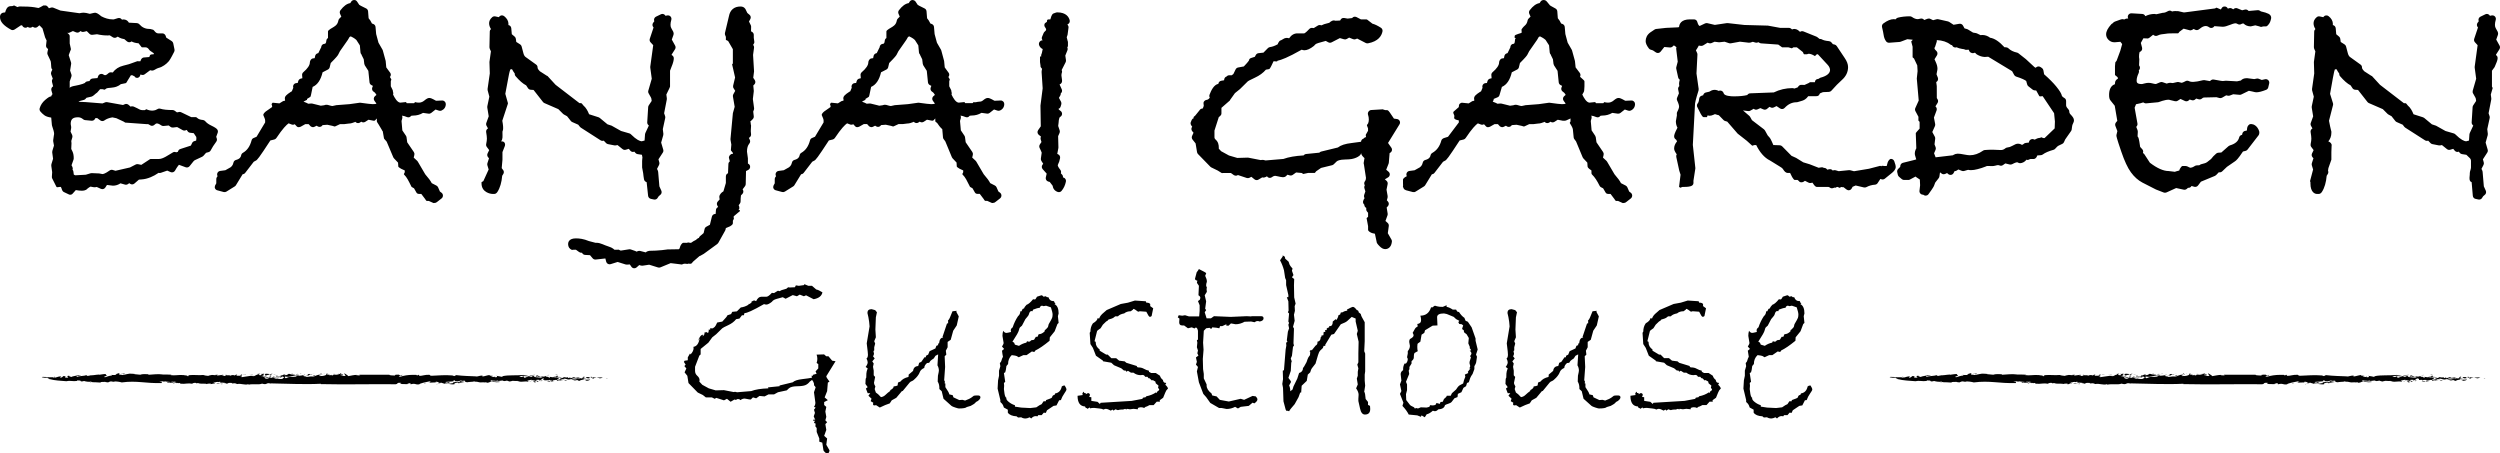 <svg xmlns="http://www.w3.org/2000/svg" width="358.145" height="64.963" viewBox="0 0 358.145 64.963"><path d="M86.986 54.222c.121-.088-.041-.027-.188-.019l.188.019zM86.798 54.204l-.133-.014.133.014zM85.555 54.144c.286-.07.626.025.805-.082-.288-.064-.734-.038-.805.082zM85.984 54.212l.037-.059-.251.092zM86.164 54.267l-.037-.022-.391.059zM84.589 54.101l.286-.017c.269.08-.177.106.002.161.357-.001.124-.167.569-.141-.035-.076-.715 0-.644-.117-.374-.036-.016.071-.213.114zM67.343 54.739l-.041-.012.041.012zM62.62 54.822l-.193-.024.077.032.116-.008zM70.3 54.517l.187.028-.187-.028zM40.214 54.09l.024-.034-.009-.003-.052.031.037.006zM57.33 55.005l-.213.012.213-.012zM72.004 54.507l-.071-.001.088.013-.013-.012zM64.162 54.981l-.171-.015.171.015zM80.208 53.968l-.208.012c.052.017.118.02.208-.012zM78.519 53.778h.01-.01zM77.439 53.97l.02-.003-.02.003zM80 53.979c-.141-.047-.183-.196-.362-.032l.036.021c-.108-.038-.27.026-.395.032l.047.04.274.017c.153.036.253-.042.4-.078zM67.361 54.708zM68.816 54.584l-.143-.005.143.005zM74.304 54.627l-.026-.007.026.007zM68.542 54.778h.132-.132zM72.657 54.539l-.023-.005.023.005zM17.655 53.563c.111-.014.177.029.28.043l-.144-.1-.263.03.148.103-.021-.076zM38.843 53.876l.047.009c-.032-.047-.003-.062-.184-.086-.154.071.086.179-.185.257l.203.006c-.108-.064.001-.131.119-.186zM38.726 54.062l.008.006.04.024.107.013-.155-.043zM21.318 53.61l.124.01-.124-.01zM57.67 53.698l.146-.032-.146.032zM41.451 53.978l.13.017.083-.005-.213-.012zM32.762 54.966l-.257-.059-.172.062c.157.02.303 0 .429-.003zM17.519 53.53l-.002.011.013-.003zM27.656 54.992l-.082-.017.082.017zM39.749 54.112l.657.007-.192-.028c-.091.056-.374-.049-.465.021zM35.564 55.035l.06.069c.652-.149 1.403.065 1.924-.146.796.249.521-.224 1.252 0l-.024-.035c2.401.042 4.948.173 7.192.052l-.005.051c3.618.086 7.141-.02 10.726.021.334-.046.133-.155.421-.212.125.005.408-.001.41.061-.243.033-.105.088-.188.111.402-.007.924.064 1.283-.011l-.301-.079c.141-.033.359-.011.486-.007l.021.146c.76-.195.593.084 1.231.008.127-.168.927-.307 1.454-.426l.277.043c-.368 0 .006.122-.449.114.38.049.732-.022 1.093.003-.07-.042-.052-.097.092-.115.223.022.241.106.493.115l-.249.053c.168.062.312-.021.468-.029.051.07.429.082.361.16.34-.096.46-.041.826-.103-.381-.073.098-.093.055-.151l-.429.028c.604.047-.197.013-.151.132-.284-.055.392-.197-.086-.179.569-.062.69-.007 1.271-.106-.352.022.066-.078-.122-.113.445-.006.11.042.249.119.242-.004.332.063.555-.024.394.036-.059.09.14.14-.146.082-1.095-.103-.986.161-.205.003-.456.104-.751.099.258.035.627.121.946.062l.017-.147.467-.092c-.093.043.075.104.27.094l-.111-.043.841-.141c-.355-.038-.428-.083-.76-.146.089-.104.233-.016.429-.027l-.013.037.208-.051c.441.046-.056.15.31.201.251.088.345-.049.538 0l-.038-.025.096.008-.003-.008c.235-.016.486-.007.554-.084.023.035.205.086.281.062.132-.031.444.1.64.1h-.016c.292 0 .521-.043.457 0l.473-.018-.051.075c.431-.026.388-.099.683-.202.308.06.846.006 1.049-.033l.171-.004-.179-.039c.335.004.294-.052.516-.052h.071l.127.007-.11.004.041.035c.269.106.411-.062.698-.023l-.103.01c.16.027.392.17.459.083l.148-.028.118.016-.117-.016.153-.044.412.02c.078.015.184.002.27-.013l.07.041c.149-.006.151.02.133.03.521.146.805-.073 1.368.052.106-.07-.125-.102-.144-.14.089-.054.41-.103.571-.14.25.097 1.02.182.896.32.464.012-.146-.086.088-.134l.053.005c-.16-.016-.286-.062-.375-.117-.035-.074.375-.098.5-.076l-.087.107c.428-.037.338-.197.604-.306.342.042-.038.14.033.235l.175-.026v.08c1-.021.471-.097.791-.064-.231.075.575.075.254.177.178.027.275-.129.366-.021.124-.086-.137-.043-.228-.069-.073-.123.404-.06.619-.092.018.064-.139.075.114.118.053-.049.216-.086.359-.026 0-.08.288-.017.431-.012-.16-.016-.393-.075-.287-.145.125-.032.232-.049.519-.039l-.196-.036c.25-.118.412.085.751.048l-.356.107c.161-.039.465-.098.715-.136l.286.118c.036-.061.321.005.321-.074.356.053-.286.096-.321.154.446.055.357-.134.787-.011l-.144.075c.144.004.43-.039.447 0l-.161-.018c.088-.16.66-.111.607-.279l-.197-.011c.302-.032.518-.146.75-.086.179.054-.125.112-.231.155.285.011.231-.184.571-.166-.179-.027-.145-.086-.038-.129-.196-.012-.606-.043-.535.027l.071.016-.179.081c-.27 0-.125-.075-.18-.107-.446-.026-.035.166-.445.161l-.054-.032c-.196.044-.501.05-.555.15-.179-.106-.464.043-.66-.021-.038-.236.696.016.929-.113-.215-.049.123-.113.213-.168l-.679.104c-.054-.031-.252-.15-.375-.064l.054.007c-.27.026-.197.122-.43.091l.054-.075c-.214-.021-.179.054-.322.075l-.072-.123c-.249.092-.393-.021-.608-.016.092.134-.856.183-.392.301l-.517.092c-.161-.07.355-.188.212-.301l.412.005c-.068-.167-.862.108-1.135-.077-.221-.008-.166.016-.583-.066l.07.148c-.216-.034-.286-.115-.296-.143l-.357-.002.15-.049c-.163-.082-.209-.053-.267-.009-.087.038-.222.033-.356.031l.122-.056-.193.056-.159.014c.036.025.125.112.318.151-.5-.059-.893-.026-1.321-.148l.142-.104c-.215-.021-.447.054-.428.117l-.119.008c-.041-.037-.091-.077-.193-.083l-.135-.03c-.072.118-.483.059-.572.112l.336.008c-.173.078-.327.169-.46.104.32-.074-.342-.123.142-.155-.339-.149-.178.106-.536.055l-.232-.06c.035-.086.376-.043.322-.075l-.161.011c.161-.064.771-.021 1.145-.117l-.751-.049c-.947.104-2.129-.016-2.932.174l.034-.003-.032.058-.036-.021-.158.064c-.182-.08-.52-.096-.808-.16.182.054.182.054.199.117-.036.086-.064.123-.333.092-.003-.062.163-.061-.035-.108.103.03.011.073-.105.081-.151-.04-.403-.048-.407-.109l.174.015c.07-.017-.284-.056-.077-.104l-.272.018c-.159-.053.105-.081.042-.113-.454.041-.688.182-1.099.225l.02-.131c-.316-.041-.679.148-1.038.16.053-.041.188-.023.296-.044-1.102-.052-2.002-.055-3.035-.185l-.269.14-.271-.093c-1.087-.09-1.921.001-2.954.043-.322.009-.192-.098-.344-.139-.707-.016-.879.144-1.552.174.093-.043.25-.162-.039-.168-.055.039-.089.104-.272.078l.093-.043c-.167-.062-.328-.004-.675-.029-.611.003-1.194.102-1.699.257-.541-.015.057-.151-.046-.183.382.053.266-.023.349-.072-.202.04-.446.064-.55-.036-.281.006-.409.002-.688.069.14-.034.26.02.129.064-.229-.035-.814.003-.783-.122-1.332.024-2.821-.002-4.248.005-.24.063.183.024.051.069-.351.084-.276-.043-.557.022l.115-.067c-.417-.01-.859.116-1.262.18.066-.077-.331-.063.004-.11-.197.014-.438-.334-.589-.264l.223.323-.26.034c-.172-.064-.384-.141-.503-.139-.059-.082.242-.064.405-.062.024-.137-.553-.088-.314-.213-.353.021.05.068-.16.12l-.307-.029.236.046c-.256.041-.344.146-.686.069l-.354.133c-.035-.106-.259-.021-.44-.045l.114-.067c-.243.002-.338-.017-.488-.056l.278-.067-.268-.031c.001.062-.168.109.022.146-.247.114-.383.209-1.002.199-.28-.104.301-.093.185-.195-.644-.045-.787.271-1.163.26-.479-.043-.452.054-.938.061.154-.071-.341-.076-.43-.145l.192-.073c-.147.021-.29-.007-.246-.058.028.096-.63.09-.965.135l.059.082c-.262.027-.625.08-.902.059-.413.025-.319.1-.639.188-.176-.074-.156-.16-.098-.25.111.041.298.018.479.043.522-.071.93-.244 1.449-.205.228-.198-.351.022-.604-.047l.045-.018-.063-.006c.188-.023.491-.057.542-.158-.312.021-.227.199-.614.113-.288.056-.522-.102-.696-.114-.192.074-.2.233-.671.203l.207-.111c-.534-.003-.25.163-.745.158.174.013-.168.108.162.112-.162.06-.522.07-.791.037l-.027.076c.297.078.47-.074.713.037l.207-.121c.276.043.306.141.135.188l.203-.001-.428.089.195-.013c.084.117-.456.104-.708.095-.285-.055-.545-.075-.564-.16l.382-.036c-.197-.067-.487.041-.71.036l-.062-.026.018.023-.125-.035c-.194-.004-.48.049-.664.021l.023.076.023-.043c.18.002.422.05.286.105-.402.053-.483-.094-.58-.158.094-.117.395 0 .599-.039-.123-.115-.41-.013-.826-.088.166-.128.482.002.574-.115-.335-.021-.423.067-.776.035.045-.059.389-.062.367-.139l-.228-.036c.557-.008-.098-.157.336-.188-.204-.051-.285.104-.576.023.081.055.313.155.034.204l-.314-.037c-.132-.061.329-.134.123-.186l-.33.043c.011.036.169.057.07.108-.19-.041-.312.146-.537.2-.18-.003-.321-.011-.384-.055l-1.437.213c.283-.075-.011-.129-.181-.187.326-.016.328-.133.306-.209-.198.013-.328.135-.228.174l-.521.003c-.188-.041.095-.117.029-.161-.358-.006-.098.145-.486.115l.026-.043c-.21-.024-.437.031-.481.09-.223-.154-.629.017-.585-.133-.508.039.076.082-.024.134-.208.065-.593.012-.713-.013.125-.002.24-.043.361-.021l-.106-.104-1.012.146c.314-.055.104-.079.261-.152-.095.026-.572-.002-.283.076-.229-.009-.389-.027-.546-.046-.204.04-.425.068-.543.138-.321-.012-.56-.086-.712-.131-.676.075-1.298-.054-2.009.026l.053.007c-.552-.02.243.139-.329.134.077-.127-.344-.086-.528-.153-.703-.064-1.215.095-1.863.009.005-.026.047-.06.172-.062-.493-.041-.893-.016-1.338-.021l.021-.016c-.714-.104-1.363.021-2.104.051l.122-.08c-.373-.029-.968-.049-1.229.068l-.862-.084.094-.025c-.279-.042-.478-.028-.761-.045-.624.082-.779.246-1.504.197-.037-.175.446-.043.462-.182-.145.03-.27.064-.47.023l.108-.104c-.152-.046-.616.181-.612.164-.009.033.044.052.188.047-.169.106-.713.009-1.063.052.113.004.473.036.339.118-.473-.036-.628.13-.958.199-.436-.078.319-.146.237-.269-.072-.043-.246-.141-.063-.188-.391-.025-.672.078-1.021.104l.011-.033c-.486.015-1.005.164-1.414.096l.216.039c-.08.021-.325.011-.46.08.015-.057-.303-.107-.173-.155-.216.183-1.106.111-1.349.284-.13-.046-.025-.12.014-.161.307.017.411.052.571-.021-.255.002-.441-.045-.402-.086-.255.113-.864.158-.992.271-.188-.058-.365-.088-.299-.183-.784.059.387.292-.498.29-.403-.092.394-.125-.163-.155l.103-.015c-.401-.244-.281.174-.736.166-.062-.133.316-.096.003-.19-.416.034-.6.229-1.016.188l.065-.058-1.049-.006.077-.03-.607-.022-.115.063c.202.047.593.11.849.035-.255.075.398.168.272.281l.051-.046c.667.194 1.525.22 2.371.293.533-.136.908.055 1.48-.039.089-.155.106-.031.599-.062-.26.02-.03.117.134.139.097-.04.213-.055.33-.068.1.053.72.178.945.072.299.05-.07.05-.135.082.122.08.244-.062.343-.01l-.036.024c.458-.006.731.034 1.208.054.039-.151.468-.057.681-.11-.068.049.268.057.402.086l.255-.113c.252-.097.352.067.679.017l-.079-.027c.238-.046.867.046 1.102.128 2.204-.298 3.409.167 5.731.086l.008-.146.504-.014-.135-.031-.329.043-.011-.039c-.11.016-.241.045-.383.037.204-.039.261-.151.539-.108l-.131.03.414-.017.188.039.654.062c.327-.135.73-.006.836.006l-.596.131.236.072.014-.08.337.021-.019.016c.04-.03.081-.062.167-.035l.01.039.24-.045.176.121c.784.049.997-.129 1.687.002-.111-.045.219-.151.432-.135.122.023.152.045.076.082l.277-.05c.349.149.688.054 1.198.104l-.026.043c.189-.051.394-.09.678-.074l-.053.085.649-.124c-.002-.092-.244-.139-.281-.225.09.092.502.105.406.039.382-.037.265.004.298.024l.226-.056c.269.005.086.119-.014.172.25-.098.523-.029.809-.014l-.116.041.375.017c.244-.071.586-.076.9-.039l-.218.12c.222.062.114-.041.172-.062.351-.059.426.022.609.092.556-.125 1.111.197 1.59.018zm38.607-.464l-.052-.02.052.02zm-3.075-.034c.371-.047.253.01.281.043l-.891-.034.079.076c-.128-.006-.257-.032-.301-.094.159-.12.992.078.832.009zm6.923-.595l-.043.026h-.002l.045-.026zm-1.832.107l-.127-.05.127.05zm-3.649-.148c-.084-.051-.277-.035-.417-.023l.417.023zm-23.017.055c.111-.02.318-.07.128-.105-.091.043-.267-.033-.344.033l-.019-.006.235.078zm-10.819.408c.02-.049.101-.104.049-.141l.031.004-.029-.041-.243-.009c-.03.162-.216.189.192.187zM42.316 53.702l-.101.004.101-.004zM38.528 54.179l.224.045c-.027-.02-.089-.037-.224-.045zM83.983 54.487l-.106.017.214.048c.358-.054.376-.123.464-.203-.321.074-.517.037-.929.06l.357.078zM83.802 53.951l-.179-.081-.054.049.233.032zM79.563 53.715l.34.043c.107-.043-.287-.118-.34-.043zM81.071 54.563l.18-.054c-.161-.043-.376-.038-.411.021l.231.033zM78.651 53.705l-.409.049c.088-.028.392.047.409-.049zM78.889 54.624c.108.092.287.011.501.032-.179 0-.429-.096-.501-.032zM76.829 53.979c.018-.069.161-.064.321-.049l-.16.064.501-.075c-.215-.049-.537-.08-.503-.166-.159.066-.356.163-.159.226zM78.372 54.635c.179.026.287.091.501.085-.037-.048-.108-.117-.359-.105l.09-.081c-.233-.06.091.106-.232.101zM75.845 53.792l.108.037c.25-.064.571-.032.713-.135-.303.007-.678.05-.821.098zM77.494 54.485l-.034.113c.25.016-.019-.039.071-.064.071.016.179.025.23.005l-.267-.054zM76.673 54.608l-.321.05.25.123c.376-.044.019-.071.071-.173zM76.279 54.534l-.035-.021-.481.168c.285-.073.303-.061.516-.147zM70.448 53.801c-.055.05.228.108.106.056.055-.042-.321-.104-.106-.056zM71.598 54.705c-.137-.037-.586.032-.782.065.234-.023.815.001.782-.065zM70.736 54.783l.08-.013-.08.013zM62.472 55.032l-.06.013.06-.013zM62.668 55.003c.133.016.397-.014.443-.064-.209.023-.396.039-.641.094.093-.007.207.029.198-.03zM60.771 54.978c.1-.029.234-.015.2-.062-.056-.02-.266.03-.2.062zM47.986 53.569c-.183-.025-.29-.006-.239.063l.239-.063zM47.511 53.649l-.025-.035-.119-.054zM46.252 53.545l.076-.03-.076.03zM46.364 53.51l-.035.005.035-.005zM46.447 53.533l.015-.037-.098.015.083.022zM45.875 53.533l.24.106c.25-.053-.284-.055-.038-.168l-.202.062zM45.039 53.563c-.229-.035-.561.134-.689.006-.648.066.15.213-.593.261.702.065.356-.244.979-.174-.301-.079.202-.063.303-.093zM45.149 53.776c.038-.063-.253-.069-.344-.026.084.006.23.095.344.026zM43.77 53.62l-.198-.049-.052.041zM43.018 53.594l.193-.073c-.064.028-.354.022-.193.073zM41.969 53.502c-.182-.024-.346.146.038.108l-.087-.008c.022-.024-.185-.083.049-.1zM39.544 53.771c.125.004.272-.02.247-.055l-.343.035.096.02zM39.595 54.183c.115.104.321-.008.549.026-.258-.021-.227-.034-.549-.026zM39.153 53.623c.093-.042.236-.015.322-.008-.042-.059-.279-.044-.322.008zM38.605 53.659l-.06-.087c-.241-.048-.493-.04-.63.017.062.044.149.164.051.217.384-.037.58-.229.767-.082l.321-.18c-.306-.029-.235.125-.449.115zM39.382 54l-.206-.06c.041.059-.115.067-.224.088.054.133.313-.02.43-.028zM36.477 53.737l-.436.032.142.007zM36.197 53.696l-.011-.038-.334.07zM35.74 53.651l.052.006.257-.033zM34.831 53.625l.081.056c.109-.016.332.047.31-.027-.097.024-.326.015-.391-.029zM31.818 55.037c.079-.036.032-.069-.016-.103l-.125.094.141.009zM31.292 54.883l-.324.107c.373.017.425-.068.75-.085l-.504.014.078-.036zM24.808 54.8c.029-.068-.044-.06.197-.104-.33.043-.613.027-.991.037l-.073.102.421-.041-.062.047.508-.041zM7.87 54.065c.039-.033-.012-.065-.062-.095-.252.038.112.088.062.095zM355.986 54.222c.127-.088-.043-.027-.197-.019l.197.019zM355.788 54.204l-.142-.014.142.014zM354.479 54.144c.301-.07.659.025.849-.082-.305-.064-.773-.038-.849.082zM354.932 54.212l.037-.059-.264.092zM355.12 54.267l-.038-.022-.413.059zM353.461 54.101l.302-.017c.283.08-.187.106.003.161.376-.001.129-.167.601-.141-.037-.076-.754 0-.679-.117-.396-.036-.019.071-.227.114zM335.3 54.739l-.043-.012.043.012zM330.325 54.822l-.203-.024.081.032.122-.008zM338.414 54.517l.195.028-.195-.028zM306.731 54.09l.025-.034-.009-.003-.056.031.04.006zM324.756 55.005l-.225.012.225-.012zM340.209 54.507l-.075-.001.093.013-.014-.012zM331.95 54.981l-.182-.015.182.015zM348.849 53.968l-.22.012c.055.017.124.02.22-.012zM347.069 53.778h.012-.012zM345.932 53.97l.021-.003-.021.003zM348.629 53.979c-.146-.047-.191-.196-.381-.032l.038.021c-.114-.038-.283.026-.415.032l.048.04.289.017c.161.036.266-.042.421-.078zM335.318 54.708zM336.852 54.584l-.149-.005.149.005zM342.631 54.627l-.027-.007.027.007zM336.562 54.778h.14-.14zM340.896 54.539l-.022-.005.022.005zM282.974 53.563c.116-.014.186.029.295.043l-.15-.1-.275.03.156.103-.026-.076zM305.287 53.876l.05.009c-.034-.047-.003-.062-.194-.086-.162.071.092.179-.191.257l.214.006c-.119-.064-.004-.131.121-.186zM305.164 54.062l.008.006.042.024.112.013-.162-.043zM286.831 53.61l.13.01-.13-.01zM325.113 53.698l.156-.032-.156.032zM308.033 53.978l.137.017.087-.005-.224-.012zM298.883 54.966l-.271-.059-.182.062c.167.02.321 0 .453-.003zM282.83 53.53l-.002.011.014-.003zM293.506 54.992l-.087-.017.087.017zM306.241 54.112l.69.007-.201-.028c-.095.056-.393-.049-.489.021zM301.834 55.035l.062.069c.688-.149 1.479.065 2.026-.146.839.249.55-.224 1.319 0l-.026-.035c2.529.042 5.211.173 7.574.052l-.005.051c3.81.086 7.52-.02 11.295.021.353-.046.141-.155.442-.212.132.005.432-.001.433.061-.255.033-.111.088-.198.111.424-.007.973.064 1.352-.011l-.316-.079c.146-.033.379-.011.512-.007l.022.146c.8-.195.624.084 1.297.008.134-.168.977-.307 1.53-.426l.291.043c-.387 0 .009.122-.473.114.4.049.772-.022 1.151.003-.073-.042-.056-.097.098-.115.233.022.253.106.521.115l-.264.053c.177.062.329-.021.493-.029.054.07.45.082.38.16.358-.096.485-.041.87-.103-.4-.073.104-.093.059-.151l-.451.028c.637.047-.207.013-.159.132-.3-.055.411-.197-.091-.179.6-.062.727-.007 1.34-.106-.37.022.069-.078-.129-.113.47-.006.117.042.262.119.256-.004.35.063.585-.024.414.036-.062.09.147.14-.153.082-1.153-.103-1.04.161-.217.003-.479.104-.791.099.271.035.659.121.997.062l.017-.147.491-.092c-.099.043.079.104.284.094l-.117-.043.885-.141c-.373-.038-.45-.083-.8-.146.094-.104.246-.016.452-.027l-.015.037.22-.051c.466.046-.059.15.325.201.266.088.363-.049.566 0l-.039-.025.101.008-.003-.008c.247-.016.513-.007.582-.084.026.035.218.086.297.062.139-.031.469.1.674.1h-.017c.31 0 .548-.043.481 0l.497-.018-.055.075c.453-.026.407-.099.719-.202.323.06.891.006 1.104-.033l.181-.004-.188-.039c.353.004.311-.052.543-.052h.075l.134.007-.116.004.043.035c.282.106.434-.062.734-.023l-.108.01c.17.027.413.17.483.083l.157-.028.125.016-.123-.016.161-.044.434.02c.082.015.193.002.284-.013l.073.041c.157-.006.158.02.141.03.549.146.848-.073 1.441.052.111-.07-.134-.102-.151-.14.093-.054.432-.103.602-.14.265.097 1.073.182.943.32.488.012-.152-.086.093-.134l.057.005c-.169-.016-.302-.062-.396-.117-.037-.074.396-.098.526-.076l-.093.107c.45-.037.355-.197.637-.306.358.042.198.14.273.235l.424-.026v.08c0-.021.256-.097.595-.064-.245.075.484.075.146.177.188.027.23-.129.327-.021.13-.086-.175-.043-.271-.069-.076-.123.411-.06.637-.092.019.064-.152.075.113.118.055-.049.224-.086.375-.026 0-.08.301-.017.45-.012-.17-.016-.414-.075-.304-.145.132-.032.245-.049.546-.039l-.207-.036c.264-.118.435.085.792.048l-.377.107c.169-.039.49-.098.753-.136l.303.118c.037-.061.34.005.34-.074.375.053-.303.096-.34.154.472.055.377-.134.828-.011l-.149.075c.149.004.452-.039.471 0l-.169-.018c.092-.16.695-.111.639-.279l-.208-.011c.318-.032.547-.146.79-.086.188.054-.132.112-.242.155.3.011.242-.184.602-.166-.188-.027-.152-.086-.04-.129-.207-.012-.639-.043-.562.027l.073.016c-.019.043-.132.06-.188.081-.283 0-.132-.075-.188-.107-.471-.026-.039.166-.47.161l-.057-.032c-.207.044-.527.05-.584.15-.188-.106-.488.043-.695-.021-.039-.236.733.016.979-.113-.227-.049.13-.113.225-.168l-.714.104c-.058-.031-.267-.15-.396-.064l.057.007c-.282.026-.206.122-.451.091l.056-.075c-.226-.021-.188.054-.339.075l-.075-.123c-.262.092-.414-.021-.642-.016.097.134-.901.183-.412.301l-.544.092c-.17-.07.374-.188.224-.301l.435.005c-.071-.167-.908.108-1.195-.077-.231-.008-.175.016-.613-.066l.075.148c-.228-.034-.301-.115-.312-.143l-.378-.002.159-.049c-.171-.082-.221-.053-.279-.009-.094.038-.233.033-.376.031l.129-.056c-.087.013-.194.028-.203.056l-.169.014c.038.025.132.112.336.151-.527-.059-.94-.026-1.394-.148l.148-.104c-.227-.021-.471.054-.45.117l-.125.008c-.043-.037-.096-.077-.203-.083l-.143-.03c-.075.118-.509.059-.604.112l.354.008c-.183.078-.346.169-.485.104.338-.074-.358-.123.148-.155-.357-.149-.188.106-.564.055l-.245-.06c.038-.086.396-.043.34-.075l-.17.011c.17-.064.812-.021 1.204-.117l-.791-.049c-.997.104-2.24-.016-3.087.174l.035-.003-.033.058-.038-.021-.168.064c-.189-.08-.546-.096-.85-.16.189.054.189.054.209.117-.037.086-.066.123-.35.092-.004-.062.172-.061-.037-.108.106.03.012.073-.111.081-.159-.04-.425-.048-.429-.109l.184.015c.073-.017-.3-.056-.081-.104l-.287.018c-.168-.053.111-.081.045-.113-.479.041-.724.182-1.155.225l.021-.131c-.333-.041-.715.148-1.094.16.056-.041.197-.023.312-.044-1.158-.052-2.108-.055-3.195-.185l-.283.14-.284-.093c-1.145-.09-2.021.001-3.11.043-.339.009-.202-.098-.362-.139-.743-.016-.925.144-1.634.174.098-.043.264-.162-.041-.168-.058.039-.095.104-.287.078l.098-.043c-.176-.062-.346-.004-.71-.029-.645.003-1.259.102-1.789.257-.569-.015.061-.151-.049-.183.401.053.279-.023.366-.072-.212.04-.47.064-.578-.036-.297.006-.432.002-.724.069.146-.034.273.02.136.064-.242-.035-.858.003-.824-.122-1.402.024-2.972-.002-4.474.005-.255.063.191.024.053.069-.368.084-.291-.043-.586.022l.122-.067c-.438-.01-.904.116-1.329.18.069-.077-.351-.063.003-.11-.207.014-.459-.334-.62-.264l.234.323-.273.034c-.182-.064-.404-.141-.53-.139-.061-.082.255-.064.429-.062.024-.137-.583-.088-.332-.213-.371.021.053.068-.169.12l-.323-.029.25.046c-.271.041-.362.146-.724.069l-.372.133c-.038-.106-.272-.021-.466-.045l.12-.067c-.255.002-.354-.017-.514-.056l.293-.067-.281-.031c.002.062-.177.109.024.146-.261.114-.403.209-1.057.199-.295-.104.317-.093.195-.195-.678-.045-.828.271-1.225.26-.505-.043-.477.054-.988.061.163-.071-.357-.076-.452-.145l.202-.073c-.155.021-.305-.007-.259-.058.028.096-.664.09-1.018.135l.062.082c-.276.027-.658.08-.951.059-.435.025-.336.1-.671.188-.187-.074-.165-.16-.104-.25.116.041.313.018.506.043.551-.071.979-.244 1.525-.205.238-.198-.37.022-.637-.047l.048-.018-.066-.006c.196-.023.518-.057.57-.158-.329.021-.238.199-.646.113-.305.056-.551-.102-.733-.114-.202.074-.211.233-.707.203l.218-.111c-.562-.003-.265.163-.784.158.184.013-.178.108.172.112-.172.06-.552.07-.833.037l-.029.076c.312.078.495-.074.752.037l.218-.121c.291.043.32.141.144.188l.214-.001-.451.089.206-.013c.089.117-.48.104-.745.095-.3-.055-.574-.075-.595-.16l.402-.036c-.209-.067-.515.041-.749.036l-.064-.026.02.023-.132-.035c-.206-.004-.508.049-.699.021l.024.076.025-.043c.188.002.442.05.301.105-.424.053-.51-.094-.61-.158.098-.117.414 0 .63-.039-.13-.115-.432-.013-.87-.088.176-.128.51.002.604-.115-.354-.021-.445.067-.817.035.048-.059.41-.062.387-.139l-.238-.036c.586-.008-.104-.157.354-.188-.216-.051-.301.104-.606.023.085.055.33.155.037.204l-.332-.037c-.14-.061.346-.134.13-.186l-.349.043c.013.036.18.057.074.108-.201-.041-.329.146-.564.2-.188-.003-.338-.011-.404-.055l-1.513.213c.298-.075-.013-.129-.19-.187.344-.016.346-.133.322-.209-.209.013-.346.135-.24.174l-.548.003c-.198-.041.1-.117.031-.161-.377-.006-.104.145-.514.115l.028-.043c-.222-.024-.46.031-.507.09-.235-.154-.663.017-.617-.133-.534.039.08.082-.025.134-.22.065-.623.012-.75-.013.133-.002.254-.043.381-.021l-.113-.104-1.063.146c.331-.055.109-.079.273-.152-.1.026-.604-.002-.298.076-.241-.009-.409-.027-.575-.046-.215.04-.447.068-.571.138-.338-.012-.589-.086-.75-.131-.711.075-1.366-.054-2.114.026l.056.007c-.581-.02.257.139-.347.134.08-.127-.361-.086-.558-.153-.74-.064-1.279.095-1.961.009.005-.026.049-.06.182-.062-.521-.041-.939-.016-1.409-.021l.021-.016c-.752-.104-1.436.021-2.214.051l.128-.08c-.392-.029-1.02-.049-1.295.068l-.908-.084.101-.025c-.295-.042-.504-.028-.803-.045-.656.082-.819.246-1.584.197-.039-.175.471-.043.486-.182-.152.03-.284.064-.495.023l.115-.104c-.161-.046-.649.181-.646.164-.009.033.047.052.197.047-.178.106-.75.009-1.12.052.12.004.498.036.356.118-.497-.036-.661.13-1.009.199-.457-.078.337-.146.251-.269-.076-.043-.261-.141-.068-.188-.411-.025-.707.078-1.073.104l.01-.033c-.513.015-1.059.164-1.487.096l.228.039c-.084.021-.342.011-.483.08.016-.057-.318-.107-.183-.155-.229.183-1.165.111-1.42.284-.138-.046-.027-.12.014-.161.323.017.434.052.604-.021-.27.002-.466-.045-.424-.086-.271.113-.91.158-1.046.271-.196-.058-.385-.088-.315-.183-.824.059.408.292-.523.29-.425-.092.414-.125-.172-.155l.108-.015c-.423-.244-.297.174-.775.166-.063-.133.333-.096.003-.19-.438.034-.631.229-1.068.188l.068-.058-1.104-.006.081-.03-.641-.022-.12.063c.213.047.624.11.893.035-.269.075.421.168.287.281l.054-.046c.702.194 1.606.22 2.497.293.562-.136.956.055 1.559-.039.095-.155.113-.031.632-.062-.274.02-.033.117.141.139.101-.04.224-.055.347-.068.104.053.759.178.996.072.314.05-.073.05-.143.082.128.08.257-.062.36-.01l-.037.024c.481-.006.77.034 1.271.054.041-.151.493-.057.716-.11-.071.049.282.057.425.086l.27-.113c.267-.097.37.067.714.017l-.083-.027c.252-.046.913.046 1.16.128 2.32-.298 3.59.167 6.036.086l.008-.146.531-.014-.144-.031-.347.043-.011-.039c-.117.016-.254.045-.403.037.215-.039.274-.151.567-.108l-.138.03.437-.017.195.039.69.062c.345-.135.77-.006.881.006l-.628.131.249.072.015-.08.354.021-.02.016c.042-.03.086-.062.176-.035l.011.039.253-.045.187.121c.824.049 1.05-.129 1.775.002-.118-.045.229-.151.453-.135.129.023.161.045.079.082l.293-.05c.367.149.725.054 1.263.104l-.027.043c.198-.051.414-.09.713-.074l-.056.085c.366.06.279-.179.685-.124-.002-.092-.257-.139-.296-.225.095.092.528.105.428.039.403-.037.279.004.312.024l.236-.056c.283.005.091.119-.014.172.264-.098.552-.029.852-.014l-.122.041.396.017c.257-.071.616-.076.948-.039l-.229.12c.232.062.119-.041.181-.062.368-.059.447.022.643.092.569-.125 1.154.197 1.659.018zm40.656-.464l-.056-.02.056.02zm-3.238-.034c.391-.047.267.01.296.043l-.938-.034.083.076c-.135-.006-.271-.032-.316-.094.167-.12 1.044.078.875.009zm7.291-.595l-.046.026h-.002l.048-.026zm-1.93.107l-.134-.05.134.05zm-3.842-.148c-.089-.051-.291-.035-.438-.023l.438.023zm-24.239.055c.115-.02.335-.07.136-.105-.097.043-.281-.033-.362.033l-.021-.006.247.078zm-11.394.408c.021-.049.106-.104.052-.141l.032.004-.03-.041-.256-.009c-.032.162-.228.189.202.187zM308.944 53.702l-.105.004.105-.004zM304.955 54.179l.233.045c-.026-.02-.091-.037-.233-.045zM352.824 54.487l-.113.017.227.048c.377-.054.396-.123.488-.203-.338.074-.545.037-.979.06l.377.078zM352.633 53.951l-.188-.081-.057.049.245.032zM348.169 53.715l.357.043c.114-.043-.301-.118-.357-.043zM349.757 54.563l.188-.054c-.17-.043-.396-.038-.434.021l.246.033zM347.208 53.705l-.433.049c.095-.028.415.047.433-.049zM347.459 54.624c.114.092.302.011.527.032-.187 0-.451-.096-.527-.032zM345.29 53.979c.019-.069.169-.064.339-.049l-.17.064.526-.075c-.226-.049-.564-.08-.528-.166-.167.066-.375.163-.167.226zM346.915 54.635c.188.026.302.091.526.085-.039-.048-.113-.117-.378-.105l.095-.081c-.245-.06.096.106-.243.101zM344.253 53.792l.113.037c.265-.064.603-.032.752-.135-.318.007-.715.05-.865.098zM345.99 54.485l-.036.113c.264.016-.02-.039.074-.064.075.016.188.025.243.005l-.281-.054zM345.125 54.608l-.338.05.265.123c.395-.044.018-.071.073-.173zM344.71 54.534l-.037-.021-.507.168c.302-.073.32-.061.544-.147zM338.57 53.801c-.057.05.239.108.112.056.058-.042-.338-.104-.112-.056zM339.781 54.705c-.146-.037-.617.032-.824.065.247-.023.858.001.824-.065zM338.873 54.783l.084-.013-.084.013zM330.17 55.032l-.063.013.063-.013zM330.377 55.003c.141.016.42-.014.468-.064-.221.023-.416.039-.675.094.097-.007.216.029.207-.03zM328.379 54.978c.104-.029.246-.015.21-.062-.059-.02-.279.03-.21.062zM314.915 53.569c-.192-.025-.306-.006-.253.063l.253-.063zM314.415 53.649l-.026-.035-.126-.054zM313.09 53.545l.08-.03-.08.03zM313.207 53.51l-.037.005.037-.005zM313.295 53.533l.015-.037-.103.015.088.022zM312.691 53.533l.253.106c.264-.053-.299-.055-.04-.168l-.213.062zM311.812 53.563c-.241-.035-.59.134-.727.006-.685.066.158.213-.624.261.739.065.376-.244 1.032-.174-.317-.079.212-.063.319-.093zM311.928 53.776c.039-.063-.268-.069-.362-.026.088.006.242.095.362.026zM310.476 53.62l-.209-.049-.055.041zM309.683 53.594l.204-.073c-.068.028-.372.022-.204.073zM308.579 53.502c-.191-.024-.365.146.039.108l-.093-.008c.025-.024-.192-.083.054-.1zM306.025 53.771c.133.004.287-.02.261-.055l-.36.035.099.02zM306.079 54.183c.121.104.339-.008.578.026-.272-.021-.239-.034-.578-.026zM305.613 53.623c.098-.042.248-.015.34-.008-.046-.059-.294-.044-.34.008zM305.037 53.659l-.063-.087c-.253-.048-.52-.04-.663.017.066.044.158.164.055.217.403-.037.609-.229.808-.082l.338-.18c-.325-.029-.25.125-.475.115zM305.854 54l-.217-.06c.043.059-.121.067-.236.088.057.133.329-.02.453-.028zM302.795 53.737l-.459.032.149.007zM302.501 53.696l-.013-.038-.351.07zM302.02 53.651l.053.006.271-.033zM301.062 53.625l.084.056c.116-.016.351.047.327-.027-.101.024-.343.015-.411-.029zM297.889 55.037c.083-.036.033-.069-.017-.103l-.132.094.149.009zM297.334 54.883l-.341.107c.393.017.446-.068.79-.085l-.531.014.082-.036zM290.507 54.8c.031-.068-.046-.06.207-.104-.348.043-.646.027-1.043.037l-.077.102.443-.041-.066.047.536-.041zM272.669 54.065c.041-.033-.012-.064-.065-.096-.265.039.119.089.065.096zM256.508 47.452c-.271.285-.559.424-.865.424l-.17.375h-.238l-.256.425-.408.067c-.102.137-.211.204-.321.204-.056 0-.148-.021-.273-.067l-.102.204c-.375.079-.724.231-1.054.459l-.577-.17-.119-.289-.236-.137c.566-.86.869-1.404.914-1.632.049-.228.109-.373.191-.442l.25-.222.491-.936.259-.306c.125-.146.196-.247.213-.298l.051-.153.053-.146.06-.109.067-.075.076-.051.092-.019.14.033.102-.238c.422-.168.73-.254.934-.254.07-.205.188-.307.359-.307l.203.066c.053 0 .176-.021.354-.066l.697.238c.158.486.238.826.238 1.02s-.023.354-.066.485c-.047.13-.211.433-.494.91l-.102.407c-.217.271-.369.412-.461.424l-.002.176zm2.451 7.906c-.125.589-.443.923-.953 1.002l-.104.222c-.135 0-.235.067-.305.204 0 .056-.022.115-.076.179-.049.062-.326.179-.826.349l-.032.17h-.322l-.271.412c-.161.053-.415.205-.768.455l-.865.103-1.295-.067-.897-.137v-.204c-.32-.09-.615-.25-.894-.476-.278-.228-.391-.42-.332-.578-.125-.057-.213-.26-.271-.612s-.086-.567-.086-.646l.035-.476-.035-.392.188-.172-.188-1.256.188-.104c.068-.17.125-.471.17-.899l.238-.289c0-.521.174-.947.529-1.274.395.044.631.09.713.135l.287.171.664-.306h.457l.766-.528.271.067c.104 0 .178-.067.223-.204.533-.248 1.215-.714 2.043-1.393l.029-.494.7-.866.39-1.038.17-.152-.103-.969.103-.393c0-.701-.197-1.147-.596-1.344l.155-.066c-.112-.079-.188-.199-.225-.357h-.103c-.34 0-.571-.188-.696-.561h-.205l-.168-.137-.322.066c-.102-.135-.203-.204-.309-.204-.021 0-.234.069-.625.204-.15.262-.24.393-.273.393-.147 0-.246-.013-.289-.033-.365.451-.674.719-.938.798-.191.194-.312.362-.355.512l-.203.084-.172.341h-.17c0 .295-.109.525-.322.697-.33.498-.584 1.031-.768 1.6-.178.125-.271.266-.271.424l.033.238c-.352.09-.572.135-.662.135-.17 0-.321-.103-.457-.307-.071.238-.102.485-.102.732l.168 1.035c0 .068-.08.233-.24.494l.31.34-.31.256c.049.373.092.662.139.865-.104.192-.172.367-.204.521-.035.152-.111.279-.236.381l.065.459-.186.631v.729l-.137.663-.07 1.174.393 1.648v.271c.203.182.328.329.375.443l.136.355.562.307v.425c.213.317.635.493 1.256.526l.205.17c.189 0 .345-.012.457-.033.16.113.371.174.631.174.148 0 .338-.061.576-.174l.224.174c.194-.23.414-.344.664-.344l.237.033.103-.17h.494l.305-.356.289.034.168-.373.938-.631.427-.066.37-.732.257-.033c.112-.328.276-.641.483-.936.213-.293.318-.486.318-.579 0-.123-.088-.313-.256-.577-.163.001-.298.046-.409.137m-12.822-.238l.139-.255-.307-.067-.172-.238.037-.103c-.24-.171-.396-.38-.461-.63l-.599-.391h-.662l-.303-.17-.035-.17c-.215-.035-.444-.121-.682-.256-.24-.137-.5-.203-.783-.203-.17 0-.254-.068-.254-.205l-1.5-.459-.236-.205-.795-.102-.428-.357h-.696l-.51-.51h-.221l-.937-.561v-.17c-.375-.272-.559-.603-.559-.986v-.104l-.17-.102.354-1.428c.015-.069.187-.211.511-.426l.325-.51.476-.459.188-.104.136-.169c.375-.103.6-.183.678-.238l.291-.223h.391c.172-.204.472-.345.902-.425.236-.203.549-.307.934-.307l.322-.238c0-.066.035-.102.105-.102.055 0 .264.137.625.408l.239-.068.938.068c.235.488.397.73.492.73.2 0 .303-.102.303-.306 0-.069.065-.372.188-.918l-.424-.308v-.307c-.115-.124-.27-.187-.461-.187h-.098l-.072-.203-1.562-.103-1 .306-1.023.187-2.022.868-.425.373c-.342.271-.557.55-.645.834l-.24-.034c-.01.238-.234.481-.664.73-.238.34-.354.736-.354 1.189l-.104.17.104 1.614.354.545.439 1.123.989.696.033.102 1.172.204.392.36 1.037.438.395.324h.236l.098.17.229-.137.438.271h.355c.307.239.653.357 1.037.357l.235-.034c.193 0 .326.091.396.272h.34l.149.203h.14l.338.322.154-.066c.043.066.157.135.34.203l.065.271.396.324-.07.306.168.236-.028.12-.257.203-.069.205-.103-.103c-.397.271-.86.462-1.391.562l-.103.137-.375.066-.09.17-1.524.289-4.459.272-.099.173-.342-.31-.885-.136v-.526l-.308-.035c.068-.136.105-.237.105-.306 0-.137-.096-.221-.277-.256l-.321.17v-.17h-.203l-.103-.203-.172.238.037.254-.729.104c0 .984.354 1.495 1.067 1.529l.103.203c.104 0 .188.047.254.138l.309-.204.066.135c.139-.044.326-.066.562-.066l.765.086c.25.021.45.072.596.152.137-.068.235-.103.309-.103.191 0 .435.084.73.255l.256-.152.135.152.271-.188.358.119c.183-.058.351-.086.51-.086h.222l.309-.102.164.102.074-.102.457.066.492-.066.633.066v-.192c.168-.067.313-.103.438-.103.158 0 .312.034.457.103.14-.138.261-.205.375-.205l.394-.203h.596l.439-.493h.461l-.035-.204.496-.355c.246-.625.397-.977.457-1.056l.235-.271c-.043-.168-.175-.353-.388-.533m-15.641 2.039l-.545.223-.375-.104-.459.033c-.238-.123-.515-.254-.832-.39l-.103-.307-.494-.12c0-.146-.188-.493-.562-1.036v-.526h-.103l.035-.271-.104-.204.139-1.888-.07-1.53.238-.238-.065-.561.254-.494v-.765l.442-.307.355-1.293.51-.765.291-1.293-.355-.662.064-.136-.611.066c-.315.84-.518 1.26-.596 1.26h-.033v.476h-.153l-.646 1.922.102.103c-.34 0-.54.276-.594.836l-.137.03v.222l-.256.103-.137.375c-.271.113-.55.246-.832.39l-.203.493-.322.171v.204h-.207l-.459.663-.303.135-.138.461c-.434.024-.676.256-.729.695l-.633.528-.031.34c-.512.112-.896.334-1.156.663l-.34.137-.068.424c-.112.057-.299.104-.561.137 0 .205-.189.391-.564.562l.138.033c-.291.206-.535.403-.73.596-.192.192-.412.306-.664.341-.293-.33-.537-.55-.729-.662l-.172-.494.102-.373c-.133-.217-.203-.393-.203-.528l.173-.834-.207-.237v-.664l-.1-.561.1-.459-.202-.309.34-.424-.236-.307c.088-.125.135-.255.135-.393l-.051-.229c-.033-.107-.004-.179.084-.214v-.459l.139-.526-.139-.34.24-.561-.07-1.105.07-1.752.154-.73-.257-.306-.512-.137c-.397 0-.596.185-.596.546l.137.594c.092.465.146.906.168 1.326l-.404 2.434.136 1.153.03.459c0 .296-.065.478-.2.546.112.237.17.424.17.561 0 .184-.099.402-.289.662l.289.203c-.115.287-.177.531-.188.732l-.016.596c-.082.032-.121.334-.121.901l.324.458-.254.204.254.663h.371l-.271.359.459.439c-.078.135-.119.255-.119.355l.357.205-.033.207c0 .123.068.185.205.185l.236-.035.526.341c.558-.273 1.033-.471 1.426-.596l.291-.441.648-.356.812-.97h.104l1.002-1.224c.08-.093.188-.159.322-.206.137-.044.334-.203.596-.482.262-.278.438-.545.529-.801.09-.25.303-.455.645-.604 0-.238.129-.471.392-.697l.309-.033c.111-.205.225-.34.338-.408l.324-.221.236-.373.393-.205-.104 1.566c.14.246.205.501.205.764 0 .081-.045.325-.137.729l-.031.834c.154.26.236.562.236.901v.168l.34.322.256 1.073 1.138 1.021c.082.066.262.146.547.237.28.091.451.136.51.136.621 0 1.002-.067 1.137-.205l.562-.168c.354-.192.551-.317.596-.373l.17-.188.254-.136c.25-.192.375-.369.375-.526 0-.183-.125-.272-.375-.272-.215 0-.404.012-.559.037-.307.249-.545.407-.715.475m-19.775-5.951c0 .046-.035.156-.102.324-.068.169-.103.328-.103.475l.049.207c.037.1.054.186.054.252 0 .081-.048.184-.138.307h.172c-.112.137-.237.302-.375.494l.066.17-.492.222.07.306c-.15.329-.252.651-.312.969l-.491.256c-.113.068-.216.168-.306.293l-.219.317-.594.527-.17.359h-.562c-.021.125-.158.279-.408.473l-.172.392-.321.034-.103.271-.492-.135c0 .236-.182.356-.543.356l-.356-.035-.104.239-.389.102-.834-.033-.41.168-.219-.066-.238.066-.102-.168c-.354-.158-.558-.283-.611-.375l-.512-.664-.035-.849.151-.579v-.814l-.151-.375.459-1.122-.068-.476.104-.223v-.307l.303-.491v-.341c.219-.172.326-.346.326-.527 0-.396.043-.617.137-.663l.424-.237c-.043-.158-.065-.369-.065-.63 0-.294.03-.459.1-.489l.34-.241.172-1.003.39-.256.104-.373 1.088-.664.695-.033-.051-1.156c-.013-.373.319-.561.985-.561l.408.084.988.408.34.322.457.238-.137.204.137.255.34.035.219.169c-.1.262-.147.407-.147.442v.033c0 .068.041.115.127.145.084.029.125.089.125.18v.102c0 .08.125.199.375.356l.324.545-.07.769.236.558-.064.103c.125.103.203.223.238.356h-.205l.121.163c.076.084.119.166.119.244 0 .113-.07.258-.209.427.092.035.137.093.137.169m.664-2.396v-.324l-.562-1.596-.544-.801-.323-.137-.17-.424c-.271-.172-.539-.461-.797-.868l-.07.034c-.103 0-.209-.113-.32-.342h-.477c-.353-.235-.648-.364-.886-.392v-.235l-.547.235c-.371 0-.647-.026-.823-.084l-.296-.085c-.071 0-.184.079-.34.238h-.223c-.25.793-.758 1.189-1.531 1.189.07.219.104.426.104.629 0 .342-.181.526-.543.562l.065.341-.178.118c-.098.058-.168.13-.215.222l-.338.594c.088.125.135.246.135.359 0 .169-.176.346-.527.526-.065.102-.102.237-.102.407l.102.562c0 .261-.102.517-.305.765v.34l-.104.528.104.237c0 .25-.084.47-.256.664h-.203c-.135.248-.207.503-.207.765v.187c-.236.15-.355.341-.355.578l.054.469.051.449-.205.545.205.953-.205.406.494 1.26-.139.459c.397.418.7.834.901 1.24l1.228.119.51.203.102-.203.459.271.273-.426c.27-.056.563-.227.881-.51l.273.067c.19 0 .356-.084.493-.255.589-.045.91-.248.97-.612.076-.056.239-.125.483-.203.244-.079.398-.16.459-.239l.418-.543.441-.171.051-.459.508-.237.291-.629.373-.237.138-.459.256-.104c.155-.51.27-.804.34-.885l.203-.306.256-.697v-.408c.158-.26.242-.441.254-.544l.119-.815-.137-.307.237-.73-.303-1.254zm-15.406 9.197v-.425l-.34-.426c-.045-.601-.111-.945-.203-1.036l.135-.866-.065-.731v-.866l.065-.459v-2.552l-.135-.34.068-1.429v-2.721c-.375-.623-.56-1.015-.56-1.173l-.309-.256c0-.183-.086-.283-.256-.306-.228-.306-.412-.461-.562-.461-.104 0-.391.132-.866.392l.067.138-.272.06c-.156.027-.289.09-.392.18l-.272.033-.101.288-.237.104c-.048.271-.154.505-.322.696l-.07-.137-.424.342c0 .441-.137.661-.408.661h-.102l-.037.308v-.067l-.031-.065c-.033 0-.129.055-.289.168v.221h-.238l.037.271h-.237l-.037.459-.289.067v.171l-.103.068c0 .373-.153.582-.459.628v.137c0 .192-.09.334-.271.426l-.562.695-.069-.103-.238.205.104.102-.036.461c-.183.227-.295.413-.339.561l-.153.44c-.271.521-.441.8-.51.834 0 .374-.187.619-.562.731l-.256.799-.547 1.123-.133.439-.324.255c0-.327-.053-.604-.168-.831l.27-.494c0-.099-.125-.3-.373-.596l.343-1.003.065-1.155.07-.205-.137-.424.168-.373.153-1.294.138-.169-.072-.32.072-2.129-.138-.237.238-.867-.102-.866.137-.562-.035-.664.135-.372-.203-.886-.032-1.733.032-.901-.323-.255.219-.306-.219-.628.086-.308c-.24-.261-.377-.453-.427-.578l-.137-.408-.492-.441c0-.283-.137-.425-.405-.425l.065.103-.393.562c.237.442.428.918.563 1.428l.168 1.104.138.324v.695l.321 1.43v.307h-.221l.221.596.033 1.325-.102.237.172.17-.104 1.156.104.205-.104.254.104.51-.172.494-.152 1.224.086.237-.188.104.032.426-.1.562-.238 2.956-.172.07.035 1.207-.103.697.103.561.065 1.922.31 1.173.1.188h.222l.172.066c.09-.182.356-.521.799-1.018l.559-1.006.238-.662h.137l.07-.97.73-.698.149-.899.344-.324c.088-.308.168-.499.236-.577l.527-.68.354-1.207c.082-.296.189-.518.324-.665l.375-.356.104-.306h.238v-.17l.865-1.429.389-.104.97-1.393.596-.256c.137-.068.25-.142.342-.223l.627-.576.564.237v.425l.305 1.325-.137.459.256 1.105-.035 1.665v1.294l-.15.323.15.543-.084.494v.561l-.137.408.137.834-.238.561c.238.342.357.646.357.918 0 .227-.015.419-.035.579v.322l.24 1.069c.123.58.356.868.696.868.511 0 .763-.266.763-.799 0-.181-.013-.326-.031-.442l-.282-.137zm-22.493-12.41h-.633l-.268-.867.203-.307-.138-.203.138-1.055-.203-.869.305-.49-.037-.375.037-.291c-.068-.066-.102-.156-.102-.271 0-.146.032-.312.102-.493v-.102c0-.183-.08-.438-.238-.766l.138-.341v-.032c0-.059-.347-.256-1.041-.596-.021.066-.127.227-.32.475l-.238.918c0 .138.113.228.338.273l-.065.307.287.424-.064 1.359c.178.104.271.229.271.375l-.07.255-.271.204.238.596v.799l-.067.799h-1.466l-.559-.169-.391.067-.513-.067-.135.306.24.171-.037.526c0 .306.139.459.406.459h.291l.559.408.547-.135.394.168c.055-.091.123-.137.203-.137.125 0 .221.153.289.459v1.26l-.154.102.065.341-.065.662.154.459-.089.407.156.324-.356.271.135.63-.135.392.289.34-.154.63.287 1.563.633 1.665.408.46.594.834 1.26.729h.371l.701.137c.428 0 .838-.103 1.223-.306l.406.236.393-.236 1.154-.137.545-.459.256.102c.293-.204.441-.393.441-.561 0-.138-.08-.285-.238-.442l-.459-.067-1.207.561-.492-.151-1.7.392-1.291-.238-.459-.493-.629-.138-.103-.287c-.467-.363-.701-.743-.701-1.141v-.152l-.403-.866v-.63l-.103-.697-.037-1.462.104-1.31-.066-1.021.103-1.701.34-.356.492-.066c.09.09.155.137.204.137.076 0 .136-.068.171-.203.485.031.825.078 1.018.135l.102-.307h.308l.596-.271v.203h.316l.342-.323.664.12c.428 0 .859-.12 1.289-.357l.938-.033.492.102c.133-.11.281-.169.439-.169.125 0 .223.021.289.067.375-.067.562-.222.562-.459 0-.205-.119-.307-.356-.307h-1.259l-.237.032-.562-.032-2.293.102-2.396-.102-.426.303zm-6.547 9.521l.136-.255-.306-.067-.17-.238.033-.103c-.236-.171-.391-.38-.459-.63l-.594-.391h-.666l-.304-.17-.034-.17c-.216-.035-.445-.121-.685-.256-.236-.137-.494-.203-.779-.203-.172 0-.254-.068-.254-.205l-1.498-.459-.239-.205-.797-.102-.427-.357h-.694l-.513-.51h-.221l-.934-.561v-.17c-.375-.272-.562-.603-.562-.986v-.104l-.172-.102.357-1.428c.012-.069.184-.211.512-.426l.322-.51.475-.459.189-.104.137-.169c.373-.103.6-.183.678-.238l.291-.223h.387c.172-.204.472-.345.904-.425.238-.203.547-.307.934-.307l.326-.238c0-.066.033-.102.103-.102.055 0 .264.137.627.408l.24-.068.936.068c.234.488.398.73.492.73.201 0 .305-.102.305-.306 0-.069.062-.372.188-.918l-.427-.308v-.307c-.112-.124-.268-.187-.459-.187h-.1l-.072-.203-1.562-.103-1.002.306-1.021.187-2.021.868-.429.373c-.338.271-.555.55-.643.834l-.238-.034c-.012.238-.235.481-.664.73-.237.34-.356.736-.356 1.189l-.103.17.103 1.614.356.545.439 1.123.988.696.032.102 1.175.204.391.36 1.037.438.391.324h.238l.102.17.224-.137.44.271h.355c.305.239.654.357 1.037.357l.238-.034c.192 0 .325.091.393.272h.338l.154.203h.137l.34.322.154-.066c.043.066.158.135.338.203l.07.271.389.324-.066.306.169.236-.031.12-.256.203-.068.205-.104-.103c-.396.271-.86.462-1.391.562l-.104.137-.373.066-.088.17-1.529.289-4.453.272-.102.173-.341-.31-.887-.136v-.526l-.309-.035c.071-.136.104-.237.104-.306 0-.137-.094-.221-.271-.256l-.324.17v-.17h-.205l-.102-.203-.173.238.037.254-.731.104c0 .984.356 1.495 1.069 1.529l.104.203c.104 0 .188.047.254.138l.309-.204.064.135c.139-.044.326-.066.563-.066l.763.086c.252.021.451.072.596.152.139-.068.238-.103.307-.103.193 0 .438.084.732.255l.258-.152.135.152.271-.188.354.119c.185-.058.354-.086.513-.086h.221l.309-.102.168.102.068-.102.459.066.492-.066.633.066v-.192c.166-.067.316-.103.439-.103.157 0 .311.034.459.103.137-.138.262-.205.375-.205l.391-.203h.596l.441-.493h.459l-.033-.204.492-.355c.25-.625.4-.977.459-1.056l.238-.271c-.042-.168-.173-.353-.386-.533m-17.275-7.668c-.273.285-.562.424-.867.424l-.168.375h-.238l-.258.425-.408.067c-.102.137-.209.204-.322.204-.059 0-.146-.021-.271-.067l-.104.204c-.373.079-.725.231-1.053.459l-.58-.17-.117-.289-.239-.137c.569-.86.875-1.404.92-1.632s.108-.373.188-.442l.256-.222.492-.936.256-.306c.125-.146.193-.247.211-.298l.054-.153.049-.146.061-.109.068-.075.078-.051.092-.019.137.033.103-.238c.418-.168.729-.254.936-.254.068-.205.188-.307.355-.307l.207.066c.055 0 .174-.021.354-.066l.695.238c.158.486.24.826.24 1.02s-.023.354-.07.485c-.045.13-.209.433-.49.91l-.104.407c-.213.271-.367.412-.457.424v.174h-.006zm2.447 7.906c-.123.589-.438.923-.948 1.002l-.104.222c-.135 0-.236.067-.307.204 0 .056-.027.115-.074.179-.053.062-.328.179-.826.349l-.033.17h-.321l-.273.412c-.16.053-.414.205-.766.455l-.867.103-1.293-.067-.902-.137v-.204c-.315-.09-.615-.25-.891-.476-.279-.228-.39-.42-.33-.578-.125-.057-.219-.26-.273-.612-.059-.353-.084-.567-.084-.646l.033-.476-.033-.392.187-.172-.187-1.256.187-.104c.065-.17.125-.471.172-.899l.238-.289c0-.521.174-.947.524-1.274.396.044.635.09.713.135l.291.171.66-.306h.463l.763-.528.272.067c.104 0 .178-.067.221-.204.533-.248 1.214-.714 2.039-1.393l.035-.494.695-.866.395-1.038.17-.152-.102-.969.102-.393c0-.701-.2-1.147-.596-1.344l.152-.066c-.113-.079-.187-.199-.222-.357h-.102c-.342 0-.57-.188-.697-.561h-.207l-.166-.137-.321.066c-.105-.135-.207-.204-.31-.204-.022 0-.231.069-.629.204-.147.262-.238.393-.271.393-.146 0-.246-.013-.289-.033-.363.451-.677.719-.935.798-.192.194-.312.362-.356.512l-.207.084-.168.341h-.17c0 .295-.107.525-.322.697-.332.498-.584 1.031-.767 1.6-.182.125-.274.266-.274.424l.037.238c-.353.09-.572.135-.662.135-.172 0-.324-.103-.461-.307-.068.238-.103.485-.103.732l.17 1.035c0 .068-.079.233-.235.494l.305.34-.305.256c.043.373.088.662.137.865-.104.192-.174.367-.207.521-.031.152-.113.279-.24.381l.072.459-.188.631v.729l-.138.663-.065 1.174.393 1.648v.271c.201.182.326.329.375.443l.135.355.562.307v.425c.215.317.637.493 1.256.526l.207.17c.19 0 .344-.012.457-.033.16.113.369.174.629.174.15 0 .34-.061.58-.174l.219.174c.195-.23.416-.344.666-.344l.238.033.1-.17h.494l.305-.356.291.034.166-.373.939-.631.424-.066.375-.732.254-.033c.113-.328.277-.641.484-.936.209-.293.313-.486.313-.579 0-.123-.084-.313-.254-.577-.164.001-.3.046-.414.137m-13.312 1.801l-.543.223-.373-.104-.461.033c-.24-.123-.514-.254-.834-.39l-.103-.307-.491-.12c0-.146-.188-.493-.562-1.036v-.526h-.1l.03-.271-.1-.204.135-1.888-.065-1.53.237-.238-.069-.561.256-.494v-.765l.443-.307.356-1.293.508-.765.289-1.293-.356-.662.067-.136-.61.066c-.318.84-.515 1.26-.597 1.26h-.03v.476h-.154l-.646 1.922.101.103c-.338 0-.537.276-.597.836l-.135.03v.222l-.254.103-.135.375c-.273.113-.551.246-.834.39l-.205.493-.322.171v.204h-.201l-.463.663-.305.135-.137.461c-.431.024-.672.256-.732.695l-.629.528-.031.34c-.512.112-.896.334-1.158.663l-.34.137-.065.424c-.117.057-.304.104-.562.137 0 .205-.186.391-.561.562l.137.033c-.297.206-.539.403-.729.596-.195.192-.416.306-.664.341-.293-.33-.539-.55-.732-.662l-.168-.494.1-.373c-.135-.217-.2-.393-.2-.528l.165-.834-.205-.237v-.664l-.101-.561.101-.459-.205-.309.344-.424-.238-.307c.088-.125.138-.255.138-.393l-.054-.229c-.034-.107-.006-.179.086-.214v-.459l.136-.526-.136-.34.236-.561-.068-1.105.068-1.752.152-.73-.254-.306-.513-.137c-.393 0-.594.185-.594.546l.137.594c.089.465.148.906.17 1.326l-.407 2.434.137 1.153c.023.192.035.347.035.459 0 .296-.07.478-.207.546.113.237.172.424.172.561 0 .184-.096.402-.293.662l.293.203c-.115.287-.178.531-.188.732l-.016.596c-.082.032-.121.334-.121.901l.324.458-.256.204.256.663h.373l-.271.359.457.439c-.078.135-.119.255-.119.355l.357.205-.031.207c0 .123.066.185.203.185l.238-.035.527.341c.555-.273 1.03-.471 1.428-.596l.287-.441.646-.356.816-.97h.102l1.006-1.224c.076-.093.188-.159.324-.206.133-.044.334-.203.594-.482.259-.278.437-.545.525-.801.09-.25.309-.455.646-.604 0-.238.131-.471.393-.697l.305-.033c.113-.205.228-.34.34-.408l.324-.221.238-.373.389-.205-.1 1.566c.135.246.203.501.203.764 0 .081-.045.325-.135.729l-.035.834c.16.26.237.562.237.901v.168l.341.322.256 1.073 1.139 1.021c.08.066.258.146.543.237.283.091.453.136.51.136.623 0 1.006-.067 1.142-.205l.561-.168c.353-.192.547-.317.596-.373l.171-.188.252-.136c.25-.192.375-.369.375-.526 0-.183-.125-.272-.375-.272-.214 0-.4.012-.56.037-.308.249-.546.407-.718.475m-19.586-5.492l-.529-.629h-.322l-.305-.271-1.072.033c.068.204.104.408.104.612 0 .203-.035.391-.104.562.011.045.095.104.238.17v.629l-.389.427.149.342-.526.151v.135h-.203l.067.273c-.284.066-.756.137-1.409.211-.658.076-1.105.225-1.345.451l-1.889.459v.103l-1.666.169.07.137c-1.058.034-1.879.164-2.467.393l-2.021.168-.291-.066-.203.035-1.396-.273-1.172.034-.988-.289-.935-.51-.426-.459.035-.204c0-.227-.107-.432-.322-.622-.215-.187-.326-.421-.326-.705v-.594l.613-1.599.188-.17v-.783l1.106-.9.56-.766.559-.442.871-.851c.088-.078.377-.229.857-.45.479-.22.858-.507 1.133-.858l.473-.084.359-.477h.272l.101-.321c.272.056 1.203-.37 2.789-1.276.137.045.243.069.321.069.203 0 .472-.133.8-.394.067-.103.168-.191.299-.271.131-.081.551-.211 1.266-.392l.408.221 1.021-.525.597.168.403-.237.597.237.309-.137 1.086.562c.738-.137 1.156-.465 1.26-.986-.373-.238-.668-.374-.885-.408l-.61-.527h-.527l-.562-.236-.067.135-.729.102-.426-.066-.137.271-.767.035-.168-.035-.174.103c-.021.08-.166.147-.438.207-.271.054-.488.14-.646.253l-.238-.068-.561.34-.307-.033c-.341.375-.607.561-.8.561h-.729c-.285 0-.529.211-.73.63-.149-.067-.244-.102-.289-.102-.067 0-.205.067-.407.204l.063.066-.32.256-.065-.067-.104.169c-.34.204-.696.332-1.071.375l-.562.561-.664.068-.168.323-.526.17c-.013.112-.259.414-.73.901l-.732.137c-.157.35-.274.561-.356.628l-.271.204h-.389v.255l-.174-.136-.064.476-.237.067.065-.135-.393.066v.104c0 .203-.101.355-.306.459l.138-.238h-.07c-.248 0-.492.312-.729.936l.272-.459c-.113.773-.416 1.19-.899 1.258l.032.17c0 .31-.149.611-.442.92l-.068-.154-.322.562v.42l-.459.066-.102.171.256.392-.188.203.289.34-.256.562.394.493.166 1.038 1.328 1.36.729.355.428.341h.867l.406.204.219-.137 1.107.355.428-.22.523.424.545-.321.188.051.137-.051c.046-.047.113-.069.205-.069.134 0 .246.051.341.153.18-.145.381-.222.594-.222.067 0 .194.022.383.067.186.046.355.068.5.068l.309-.306.459.136.476-.34.731.067.562-.29h.797l.561-.307 1.261-.271.303-.289c.217-.192.602-.291 1.16-.298.555-.005.953-.061 1.197-.161.243-.101.454-.271.639-.51l.322-.238c.135.159.227.332.272.511 0 .237.043.367.137.392l.103.169-.238.697.201 1.496c0 .217-.064.414-.201.597l.238.102-.238.306.137.459-.174.494.238.562c-.064-.079-.137-.119-.201-.119-.059 0-.104.062-.139.187h.274l-.137.307.238.102-.037.393.188.238v.562l.373.937v.459l.429.135.168 1.104c0 .034.065.12.196.255.132.137.24.204.332.204.189 0 .308-.153.339-.459l-.459-.8.12-.898-.426-.375.306-.852-.136-.832.256-.271-.256-.271.136-.494-.136-.765.136-.662-.306-.273v-.425l.527-.271-.459-.391.356-.9.103-1.225.236-.137c-.306-.42-.459-.651-.459-.697 0-.078.041-.17.12-.271l1.207-1.955-.485-.079zM81.976 17.484l.862.38.244.308.122.111 2.833 1.817c.12.077.264.1.398.062l.055-.014.339.353c.07.074.164.125.265.145l.93.183h.192l.247-.048.728.583c.129.104.302.135.458.088l.432-.131.218.264c.095.115.237.182.386.182l.196-.04.141.173c.079.096.19.16.312.178l.628.096.071.382c.018.031-.045.158-.045.502v.93l.15.816c.007.294.089.583.118.868.021.2.188.368.381.427l.208 1.95c.021.217.188.395.4.44l.433.092.106.011c.188 0 .367-.108.451-.284.069-.145.179-.266.331-.369.202-.136.276-.398.176-.62l-.281-.624-.177-2.092-.051-.18-.111-.227.292-.571c.058-.112.07-.242.037-.363l-.123-.439.627-.967c.08-.123.102-.273.06-.414l-.3-1.017.301-1.063.017-.196-.081-.665.346-1.595c.019-.088.014-.181-.015-.266l-.142-.417.384-1.979.005-.161-.071-.54.453-.937.076-.205v-2.273l.2-.523c.243-.575.339-.975.339-1.261 0-.165-.09-.32-.226-.413l-.077-.041-.01-.066.492-.776c.098-.154.103-.35.015-.51l-.48-.868.238-.67.029-.168c0-.189-.083-.388-.305-.734-.1-.155-.147-.331-.147-.537 0-.219.039-.461.115-.72.05-.168.007-.351-.112-.48-.119-.128-.296-.185-.469-.151l-.25.052c-.056-.106-.148-.188-.26-.232-.13-.051-.275-.045-.399.016l-.704.341c-.219.106-.33.355-.263.589l.021.072-.16.206c-.149.192-.14.463.023.643l.03.033-.541 1.627c-.057.172-.017.363.107.497l.385.417-.423 3.075v.134l.215 1.597-.495 1.711c-.039.135-.02.281.055.4.34.553.38.714.384.735l.044.336-.42.637c-.048.073-.076.157-.082.245l-.135 2.176c-.009.15.049.296.16.398l.072.067-.502 1.078-.046.175-.064.898-.423.109c-.241-.021-.728-.195-1.54-1.007-.061-.06-.133-.103-.214-.126l-1.194-.347-1.351-.759-.595-.196-1.104-.915-.165-.091-1.364-.437-.049-.109c-.12-.306-.374-.822-.777-1.157-.09-.075-.203-.32-.319-.32h-.229l-3.426-2.631-1.156-1.258-.1-.039-.995-.639c-.326-.327-.33-.467-.33-.563 0-.161-.077-.305-.208-.399l-1.523-1.095c-.139-.11-.236-.287-.303-.549l-.25-.953c-.032-.122-.108-.227-.215-.295l-.551-.349-.061-.45c-.017-.124-.079-.237-.174-.317l-.406-.342-.075-.863c-.021-.23-.194-.413-.415-.45l.012-.161c0-.417-.21-.792-.625-1.119-.108-.084-.246-.119-.38-.102-.135.02-.257.094-.337.206l-.035.049-.515-.111c-.15-.031-.307.006-.425.104-.375.312-.455.652-.455.883 0 .271.088.544.266.826-.104.09-.168.222-.171.366l-.047 2.243.045.218.167.367-.212 1.525.052 1.639-.319 2.223.012.2.242.904-.291 1.376-.004.184.205 1.256-.342.944c-.049.135-.037.286.032.412l.209.38-.078.049c-.146.113-.217.297-.187.479.07.411.106.726.106.935 0 .19-.035.454-.104.783-.028.14.004.286.09.4l.342.459-.23.476c-.087.181-.058.396.074.546l.129.148-.228.706c-.031.097-.033.201-.003.298l.181.601-.76 1.667-.26.15v.181c0 1.284 1.291 1.502 1.542 1.502h.317c.169 0 .326-.144.418-.286.375-.574.604-1.372.682-2.312l.153-.246c.095-.143.11-.333.039-.49l-.261-.361.108-1.208v-1.087l.354-.907c.071-.255-.02-.521-.27-.608l-.282-.025c.271-.319.198-.731.198-1.226v-.181c0-.06.235-.199-.024-1.544l.745-2.267c.024-.091.083-.188.056-.278l-.369-1.313.427-2.267c.151-.877.26-1.154.292-1.23l.211-.029.039.013c.117.226.246.43.386.611-.016.135.026.272.118.379.557.648 1.053 1.079 1.512 1.313l.264.403c.085.131.229.214.384.226l.413.028 1.356 1.729c.051.065.118.117.193.15l2.002.871.681.68.114.085.453.248.549.69c.05.062.116.113.19.145zM307.586 5.511c.127.016.245-.033.342-.11l.525-.424.124.085c.151.103.347.115.51.032.439-.225.784-.179 1.021-.234.276-.065.649-.082 1.123-.082h.778c.088 0 .174-.211.25-.255l.557-.415.854.225c.136.044.287.002.412-.073l.166-.113.227.112c.181.094.396.068.551-.061.529-.44.985-.646 1.467-.282.128.096.301.108.454.061.117-.037.219-.125.281-.231l.505.04c.296.034.526.049.692.049.258 0 .603-.091 1.083-.286.488-.197.684-.212.73-.212.101 0 .213.037.333.109.161.098.364.095.524-.006.168-.106.27-.047.319-.069.231.26.627.409 1.017.409h.013l.648-.148.538.138c.147.053.313.136.446.048l.212-.038h.348c.143 0 .278-.191.373-.298.165-.186.281-.505.344-.823.017-.076.014-.188-.008-.263-.096-.345-.411-.527-1.451-.762l-.16-.103c-.091-.054-.195-.085-.301-.073l-1.289.115-.109-.094c-.122-.103-.284-.141-.442-.103l-.389.097-.688-.279c-.172-.07-.373-.039-.517.085l-.067.059-.189-.112c-.122-.072-.271-.088-.405-.046l-.181.057c-.071-.169-.23-.288-.415-.305-.213-.025-.389.083-.483.256l-.097.174-.609-.257c-.077-.033-.161.095-.243.104l-4.369.57h-.108l-.822-.187c-.325 0-.616-.026-.872.063l-.029-.054c-.152-.089-.344-.109-.498-.022-.561.316-.674.229-.798.258l-.887.202-.293-.041c-.442 0-.877.105-1.299.317l-.024-.048c-.081-.157-.239-.259-.415-.27l-1.543-.091c-.19-.005-.371.087-.465.253-.086.153-.086.34 0 .491-.102.007-.303-.027-.561.137l-.25-.043c-.103 0-.206 0-1.112.351-.104.041-.261.154-.318.25-.07.028-.136.073-.188.13-.506.563-.741 1.022-.741 1.446 0 .303.125.581.362.806.228.215.503.329.796.329l.134-.002.751-.066.257.325c-.079.253-.171.585-.273.975l-.521 1.404c-.037.1-.223.21-.192.313l-.044.477v1.242c0 .077.199.152.233.221l.149.12.037.213c-.46.228-.421.642-.421.782v.006l-.154.059c-.445.221-.688.719-.688 1.479 0 .389.058.628.21.799l.6.75.367 2.161-.19.228c-.117.139-.149.331-.084.5l.283.743-.122.505-.015.117c0 .11 0 .277.694 2.304.454 1.34.92 2.342 1.387 2.98.475.648 1.021 1.139 1.636 1.464l1.952.997 1.111.431.181.034.207-.045 1.393-.633 1.084.236c.156.033.317-.008.437-.113l.172-.151c.193.023.386-.064.488-.231l.024-.038.379.115c.196.059.416-.009.544-.176l.418-.55 2.008-.832.17-.116.387-.404.062.009c.15.021.303-.026.413-.13l.69-.656 1.132-.779c.187-.113.472-.374 1.16-1.416l.374-.09c.111-.026.209-.09.278-.181l1.591-2.062c.102-.131.13-.426.078-.583-.263-.802-.849-1.011-1.088-1.011h-.137c-.252 0-.464.31-.496.559l-.038.359-.204.046c-.226.017-.411.198-.454.42l-.026.15-.134.041c-.145.062-.251.189-.289.341-.135.544-.568.917-1.329 1.136l-.19.106-1.032.91-.445.033c-.105.008-.207.049-.287.118-.305.259-.548.515-.74.78l-.562.442c-.113.082-.233.14-.362.173l-.498.136c-.085.022-.162.069-.225.131-.048.012-.163.033-.395.033-.097 0-.19.028-.271.08-.6.387-.774.225-.742.225-.107.005-.315-.217-.617-.217h-.408c-.16 0-.312.305-.405.435l-.07.212c-.485.112-.631.183-.604.189l-.917-.112c-.74 0-1.645-.391-2.687-1.19l-.794-1.215c-.052-.081-.125-.138-.207-.177l.02-.066c.048-.166.006-.343-.109-.471l-.306-.338c-.178-1.253-.241-1.334-.313-1.425l-.06-.085.037-.667-.034-.212-.19-.48.071-.091c.089-.112.125-.257.101-.397l-.404-2.261.203-.497c.516-.098.829-.186 1.032-.263l.133.075c.089.05.188.072.292.062l1.678-.157.112-.024.526-.178c.441-.132.685-.16.811-.16h.154l.092.032.75.18c.133.033.271.007.388-.065l.403-.259.632.292c.185.086.402.05.55-.087l.131-.122.31.096c.17.049.355.009.486-.114l.132-.122.36.104c.17.049.351.005.479-.114.1-.092.19-.139.285-.139l1.784-.043.432.116c.128.034.265.018.379-.05l.582-.335.242.052c.093.022.19.013.282-.022l.484-.185.904.08c.092.009.183-.008.264-.049l1.075-.526c.14.017.295.049.464.095.381.105.527.12.62.12.328 0 .782-.115 1.387-.352.153-.06.268-.19.306-.35l.135-.565c.04-.167-.009-.344-.13-.467-.121-.122-.296-.176-.465-.137l-.467.104-.445-.173c-.09-.035-.19-.043-.283-.023l-.351.073-1.044-.133c-.464 0-.724.162-.867.334l-.559.12-1.593-.088-.452.045c-.047 0-.278-.016-1.31-.218-.183-.036-.388.08-.515.23l-.787-.139-.193.004-.639.141c-.081.022-.28.064-.713.098-.274.021-.509-.015-.692-.108-.146-.074-.321-.072-.468.006-.43.234-.57.237-.576.237l-.39-.096c-.08-.022-.164-.024-.244-.006l-.625.141-.37-.036-.187.017-.325.093-.578-.199c-.116-.041-.243-.035-.356.012l-.603.253c-.161-.009-.335-.041-.524-.097-.354-.095-.697-.1-1.078.005-.311.094-.428.095-.434.095-.725 0-.725-.288-.725-.52 0-.292.099-.648.292-1.061.058-.122.062-.26.019-.383.188-.171.22-.458.068-.666l-.032-.044.035-.875-.042-.327c0-.555.101-.714.085-.72.264-.072.42-.342.354-.606l-.179-.692.364-.662.528.022zM270.904 22.762c-.227.004-.394.305-.475.493l-.144.523h-.372c-.181 0-.347-.094-.436.062l-.023-.053-.106-.03-1.606.418-2.141.356-.532-.14-.172-.016-1.489.149-.449-.133c-.136-.04-.277-.022-.396.049-.111-.154-.304-.235-.504-.195l-.3.062c-.076-.136-.212-.228-.365-.25l-.104-.004c-.108-.075-.243-.105-.374-.083l-.378.066-1.292-.505-.915-.277-1.019-.631-.665-.301-1.343-1.362c-.09-.091-.211-.144-.338-.148l-.921-.034c-.354-.844-.478-1.012-.552-1.086l-.262-.3-.387-.702-.134-.156-1.73-1.321-.266-.475-.11-.135-.909-.781.749.092c.104.017.215-.008.309-.061l.477-.271c.146.132.356.17.542.089l.414-.184.438.187c.184.077.396.041.542-.099.224-.214.341-.262.344-.27l.102.055c.146.097.334.108.49.032l.401-.193.509.34c.204.135.478.105.645-.076.509-.548 1.07-.814 1.72-.814l.144-.021.699-.21c.308-.104.491-.271.598-.373l.223-.266h1.125c.192 0 .369-.039.452-.213l.105-.189c.349-.162.447-.174.447-.176l.83-.035c.135-.006.262-.062.352-.164.563-.638 1.058-1.142 1.509-1.542.589-.519.887-1.139.887-1.847 0-.401-.163-.84-.488-1.309-.266-.373-.643-.942-1.137-1.706-.071-.11-.184-.187-.312-.215l-.238-.054-.212-.254c-.085-.103-.208-.167-.342-.178-.573-.049-.867-.162-1.013-.249-.104-.062-.223-.084-.336-.064l-.333-.262-.123-.071-1.859-.748c-.153-.063-.329-.044-.467.049l-.023.017c-.178-.181-.454-.42-.806-.42-.122 0-.235.025-.337.074l-.126-.109c-.092-.079-.208-.123-.328-.123l-1.229.008-1.775-.326-3.358-.091-2.401-.27-.129.002-1.72.256-1.064-.248c-.109-.026-.229-.014-.329.036l-.761.36c-.146 0-.278-.293-.354-.583-.058-.221-.257-.357-.483-.357h-.566c-1.275 0-1.521.67-1.558 1.07l-.1.068-1.773.081-1.412.156c-.08.01-.156.036-.224.081l-.632.423c-.227.169-.395.365-.498.579-.103.21-.153.431-.153.658 0 .299.146.633.465 1.052.077.102.188.17.314.191.186.031.404.149.653.35.104.083.238.125.369.108.133-.015.254-.082.337-.186l.536-.674.8.068c.136.013.281-.037.386-.135l.174-.164c.062.026.183.093.38.264-.033.079-.047.166-.035.253l.217 1.811-.205.793c-.02.076-.021.155-.004.232l.272 1.247c.03.138.114.25.228.319-.066.235-.101.431-.101.594l.034.324c-.136.117-.197.299-.163.475l.109.556-.261.63c-.055.13-.051.278.011.406.223.469.27.734.27.874 0 .093-.033.314-.26.742-.039.072-.059.152-.059.234l.009.271-.146.84c0 .349.076.658.229.924-.439.833-.479 1.084-.479 1.252 0 .181.097.369.295.47l.123.24c-.281.338-.418.672-.418 1.013 0 .19.07.418.372.843-.068.108-.095.242-.065.374l.424 1.95.189.598-.209 1.684c-.019.142.025.037.12.144.096.107.231-.08.375-.08h.179c1.145 0 1.385-.22 1.385-.614l-.006-.255.272-1.751.003-.097-.36-3.305.315-5.925c.007-.083.06-.458.502-1.874l.019-.216-.314-2.219.136-2.698c.004-.079-.012-.156-.042-.229l-.174-.387c.146-.205.282-.431.413-.678l.299.042c.12.015.234-.01.332-.071l.629-.39.176.068c.123.047.26.044.381-.008l.442-.193.589.073.114.001.729-.078.646.214c.078.026.163.032.246.018l1.309-.235 1.286.148.208-.02.353-.111.377.113c.131.039.274.022.394-.045l.022-.013.178.103c.066.038.141.061.217.066l2.454.173.354.251.196.141h.89l.453.127c.089.072.199-.127.312-.127h.46l.836.662c.062.028.132.338.2.338h.433c.022 0 .254-.278 1.123.255l.262-.255h.16l1.386 1.496c.238.24.354.543.354.753 0 .467-.462.866-1.37 1.102-.087.022-.161.086-.222.145l-.211.055c-.251.031-.369.254-.369.507v-.058h-.707l-.18.118-.597.272-.431-.014c-.17-.01-.338.072-.439.209l-.112.155-.472.169-.137-.042-.148-.021c-.931 0-1.827.208-2.666.618l-3.387.13c-.175.007-.327.104-.411.245-.483.124-1.13.187-1.925.187-.406 0-1.363-.044-1.466-.458-.049-.193-.212-.332-.407-.365-.104-.017-.204-.001-.295.043-.479-.24-.908-.185-1.352.113l-.493.114c-.193.045-.34.201-.377.391l-.227.073c-.188.06-.324.226-.345.423-.049.447-.148.597-.189.64-.162.172-.182.434-.047.628l.457.907c.094.135.247.464.411.464h.477l.104-.256c.342.149.67-.002 1.046-.17.481.167.548.153.549.15l.7.717c.059.062.132.093.214.119l.295.086 1.497 1.724 1.314 1.029.715.65c.095.118.236-.048.389-.048h.237c.487 1 1.155 1.82 1.975 2.215l1.387.855c.221.128.382.238.478.387.196.315.385.543.708.543h.309l.284.58c.095.114.235.42.384.42h.399l.19.161c.137.219.417.224.647.11l.223-.147.521.265c.099.054.216.064.327.043l.225-.046.249.362c.095.104.229.251.369.251h1.469c.125 0 .271-.023.43.11.141.117.336.102.507.035l.176-.057c.089.109.221-.088.36-.088h.025c.132 0 .259.196.354.103l.225-.099c.098.018.193.066.281.027l.428.334c.116.087.263.137.406.105.142-.03.264-.113.334-.24l.141-.252.439-.184 1.179.28c.118.028.242.012.351-.044.388-.206.799-.324 1.225-.35.157-.01.3-.093.387-.224l.397-.604.155.054c.167.058.349.023.483-.088.355-.297.672-.553.955-.774.283-.225.606-.533.606-.925 0-.134-.034-.315-.211-.804-.073-.194-.254-.325-.459-.332zM358.084 6.538l-.48-.868.24-.67.029-.168c0-.19-.08-.382-.308-.737-.098-.15-.145-.325-.145-.533 0-.215.039-.458.115-.722.049-.168.006-.35-.113-.479-.12-.128-.296-.185-.469-.15l-.249.052c-.058-.105-.148-.188-.262-.232-.13-.051-.274-.045-.398.016l-.703.341c-.22.106-.33.354-.263.588l.021.072-.16.206c-.149.192-.141.464.023.645l.029.032-.542 1.626c-.059.172-.018.363.105.497l.384.418-.419 3.076-.001.133.213 1.597-.493 1.712c-.039.135-.021.28.054.4.342.557.383.721.386.734l.045.337-.421.637c-.049.073-.076.157-.082.245l-.135 2.176c-.01.15.049.296.159.398l.071.066-.504 1.079-.046.177-.062.896-.421.11c-.242-.021-.73-.195-1.543-1.007-.061-.06-.134-.103-.215-.126l-1.19-.347-1.354-.759-.59-.196-1.104-.916-.166-.09-1.364-.437-.048-.107c-.118-.306-.374-.823-.782-1.16-.09-.074-.202-.319-.318-.319h-.229l-3.424-2.632-1.158-1.258-.101-.038-.99-.64c-.329-.33-.333-.467-.333-.563 0-.161-.077-.305-.207-.399l-1.521-1.095c-.137-.109-.239-.292-.305-.549l-.25-.953c-.032-.122-.108-.227-.215-.294l-.55-.349-.062-.452c-.017-.124-.078-.236-.174-.316l-.407-.341-.074-.862c-.02-.231-.194-.415-.418-.451l.013-.161c0-.418-.21-.795-.623-1.119-.108-.084-.245-.121-.383-.101-.136.02-.257.095-.336.208l-.031.046-.517-.111c-.149-.031-.303.005-.421.101-.379.308-.458.651-.458.886 0 .271.087.544.263.824-.104.091-.17.224-.173.369l-.043 2.243.045.216.166.367-.211 1.525.048 1.641-.315 2.223.012.2.243.903-.294 1.375-.004.185.205 1.257-.341.944c-.049.135-.037.284.031.41l.209.381-.074.048c-.146.112-.22.295-.188.477.07.429.104.736.104.938 0 .186-.033.443-.103.787-.027.138.005.282.088.395l.34.459-.229.477c-.088.181-.059.397.075.548l.13.146-.23.704c-.03.098-.031.202-.003.3l.183.601-.44 1.668.058.149v.181c0 1.284.656 1.502.906 1.502h.318c.169 0 .326-.145.419-.286.376-.577.605-1.374.684-2.312l.153-.245c.096-.144.11-.334.039-.492l.055-.361.426-1.208v-1.087l.033-.908c.07-.254-.178-.519-.426-.605l-.043-.025c.271-.321.436-.733.436-1.226v-.181c0-.068-.083-.181-.34-1.543l.582-2.269c.025-.091.003-.187-.023-.277l-.406-1.313.404-2.266c.148-.851.243-1.14.283-1.232l.206-.029.039.013c.117.229.243.432.381.612-.015.135.027.272.119.378.562.649 1.058 1.081 1.513 1.312l.265.403c.086.131.228.214.384.225l.412.028 1.355 1.729c.052.065.117.117.193.15l2.003.87.68.68.113.085.454.248.548.69c.052.063.116.114.19.146l.862.38.235.305.126.114 2.836 1.817c.117.076.265.098.398.062l.054-.014.337.352c.071.075.164.125.267.146l.932.183h.191l.248-.048.724.582c.129.104.302.137.459.089l.432-.131.221.265c.095.115.235.181.385.181l.196-.04.141.173c.078.096.189.16.312.178l.629.096.387.374c.018.032.273.164.273.51v.938c0 .263-.172.529-.168.812.013.294-.069.583-.037.868.022.197.109.362.3.42l.168 1.952c.021.217.168.395.381.44l.425.092.103.011c.19 0 .368-.11.451-.289.065-.141.173-.26.326-.364.202-.137.274-.398.174-.621l-.281-.623-.176-2.092-.051-.183-.113-.225.292-.569c.059-.112.071-.241.037-.362l-.121-.44.624-.968c.079-.122.102-.272.061-.411l-.297-1.019.299-1.064.015-.193-.078-.666.346-1.596c.019-.088.014-.179-.016-.264l-.141-.418.384-1.979.004-.162-.071-.54.27-.937-.104-.204v-2.273l.383-.523c.242-.575.43-.975.43-1.261 0-.166-.045-.32-.181-.413l-.055-.041.002-.066.497-.776c.094-.156.105-.352.016-.512zM31.056 19.839l-.081-.242.213-.584c.062-.168.028-.356-.086-.493-.107-.129-.302-.274-.89-.559-.351-.17-.616-.366-.812-.599-.084-.099-.203-.161-.332-.174-.338-.034-.625-.092-.875-.343-.094-.094-.221-.066-.354-.066h-.443l-1.398-.675c-.101-.043-.211-.091-.316-.066l-.328.062-.337-.243c-.083-.058-.183-.094-.284-.094-.774 0-1.363-.064-1.752-.187-.142-.044-.297-.025-.421.056-.313.204-.888.349-1.604.014l-.212.133h-.364c-.312 0-.562-.216-.733-.281-.373-.148-.477-.263-.672-.263-.095 0-.184-.012-.26.044l-.302-.266c-.147-.124-.352-.163-.525-.086l-.268.113-2.274-.407c-.092-.018-.187-.008-.275.027l-.39.157-2.404-.193c-.307-.021-.651-.037-1.033-.043l.119-.077c.006-.003.124-.079.622-.184.11-.023.209-.083.282-.17l.119-.143.741-.171c.251-.07.514-.407.787-.572l.424-.485h.333c.158 0 .306.146.4.019l.181-.131c.23-.08.437-.074.624-.094.308-.031.593-.071.848-.174.216-.086.413-.192.588-.343l.705-.145c.105-.023.201-.298.272-.38l.463-.751h.179c.123 0 .238.178.327.101l.037.137c.135.099.311.179.468.121s.274-.164.313-.327l.053-.147.15.053c.151.048.318.023.446-.073l.791-.586.185.043c.131.029.264.008.375-.062.338-.209.54-.286.645-.312.27-.064.538-.189.794-.365.241-.16.454-.346.632-.552.115-.132.323-.42.81-1.4.049-.1.063-.212.042-.321l-.181-.883c-.026-.133-.106-.249-.221-.322l-.782-.498-.078-.248c-.07-.2-.26-.359-.472-.359h-.597c-.396 0-.562-.452-.738-.521l-.385-.101-.142-.014c-.576 0-1.047-.215-1.437-.664-.089-.103-.215-.163-.351-.17l-1.155-.062c-.2-.374-.588-.522-.992-.43l-.042-.055c-.124-.165-.336-.221-.533-.165l-.591.18h-.16c-.562 0-1.136-.179-1.626-.443-.513-.434-.767-.562-1.03-.498l-.618.145c-.395-.111-.682-.166-.897-.166-.144 0-.327.024-.585.081l-2.729-.385-1.013-.409c-.101-.041-.213-.048-.32-.019l-.319.099-.145-.203c-.091-.081-.209-.201-.331-.201h-.315l-.188.112-.274.149-.236.107-.613-.11c-.515-.078-1.199-.112-2.092-.112l-.197.043-.108.048-.451-.218c-.082-.039-.168.061-.263.071-.42.037-.774-.09-1.058.91h-.011c-.425 0-.723.199-.723.655 0 .685.521 1.244 1.598 1.83.161.089.356.051.511-.048l.905-.6.166.033c.046.126.142.229.27.284.178.077.383.044.528-.083.158.138.388.162.571.059l.142-.08.087.058c.199.132.462.107.631-.062.085-.085.168-.151.248-.195l.428.44.38 1.298.211.436-.078.694c-.023.208.085.408.272.502l.021.01-.103.509c-.022.106-.01.215.037.312l.374.795c.069.13.102.257.104.436l.042.588c.009.124.063.239.152.324l-.147.308c-.06.125-.064.268-.016.396l.226.584-.051.083c-.072.116-.093.256-.06.388l.162.636c-.209.109-.315.353-.249.584l.158.539c-.069.059-.123.137-.152.225l-.03.09c-.216.01-.421.132-.876.517-.384.331-.646.728-.777 1.181-.045.156-.012.325.089.452.149.186.339.368.565.54.222.168.545.282.999.348l.096 1.063.021.104.222.706c.063.24.072.364.072.417 0 .146-.016.196-.039.296l-.091.656.003.16.111.604-.234.768-.019.213.122.912-.24.78-.017.216.128.923-.042.653c-.005.077.008.153.037.225l.593 1.179c.078.188.26.061.462.061h.202l.103.245c.037.159.149.418.307.479l.704.335.181.064c.142 0 .279-.044.375-.154l.466-.522c.318.059.599.093.834.093.153 0 .588.002.825-.292.337-.272.468-.295.458-.296l.167.034c.34.079.53.074.705.014l.61.272c.226.104.494.022.627-.187l.236-.37.86.103c.38 0 .741-.114 1.076-.338l.646.183c.146.042.304.014.427-.074l.184-.131.116.083c.187.136.444.125.621-.028l.648-.562.394-.03c.409-.026.832-.131 1.292-.319.373-.152.752-.361 1.13-.622.104.034.215.032.318-.003l.924-.32.475.213c.237.107.516.014.642-.212.319-.571.513-.771.558-.833l.965.355c.204.076.429.011.564-.157l.54-.677c.081-.1.155-.163.257-.203l1.017-.476.165-.124.378-.432.354-.096c.137-.037.251-.131.314-.257.187-.367.452-.785.793-1.241.1-.132.127-.304.075-.459zm-10.811 3.778l-.469-.097c-.113-.024-.229-.007-.33.045l-.823.424-2.079.477-.395-.119c-.148-.045-.312-.018-.438.074-.642.465-.943.516-1.035.516l-.462-.089-1.068-.046-.167.021-.687.209-1.514.081-.206-.099-.056-.433c-.013-.101-.055-.192-.119-.266.047-.131.038-.276-.026-.401l-.124-.239.289-.814.028-.167c0-.406-.056-.724-.173-.974l-.183-.38.035-.829-.032-.31.15-.518c.034-.118.024-.244-.027-.355l-.225-.47.087-.525.001-.155-.066-.403c0-.585.178-.975 1.045-.975.271 0 .512.094.738.288.078.067.174.108.275.118l.931.091c.249.021.464-.131.528-.359l.265-.029.457.338c.178.131.42.131.597-.001.274-.205.654-.35 1.131-.432.118.035.251.063.406.085l.17.037 1.069.5.188.127 2.989.216h.249c.107 0 .241.114.402.2.194.103.436.027.592-.13.127-.13.231-.166.3-.166.09 0 .292.028.636.279.1.072.223.097.344.088l.729-.074.249.194c.104.082.236.118.369.102l.587-.071.79.441c.129.071.282.083.42.031l.166-.062.12.184c.081.124.213.207.359.224l.523.062.362.541.014.237-.031.283-.264.076c-.137.04-.251.135-.312.264l-.18.375-1.474.479c-.138.044-.248.096-.306.228l-.113.215h-.062c-.092 0-.137.043-.13.051-.146-.068-.318-.097-.459-.015-.743.427-1.436.964-2.062.964h-1.155c-.091 0-.18.083-.257.13l-1.081.708zm-4.077-13.234l-.258-.021c-.143-.013-.283.038-.387.137-.254.243-.398.27-.449.27-.097 0-.169-.023-.235-.076-.127-.099-.293-.131-.448-.086-.154.045-.277.161-.332.312l-.094.266-.702.062c-.207.018-.381.162-.437.362l-.317.049c-.147.021-.274.107-.351.229l-.315.132c-.322.11-.708.197-1.068.264-.223.041-.789.136-.789.353v-.962l.237-.684c.027-.098.049-.202.015-.298l-.194-.584.147-.942c.012-.076.009-.154-.016-.228l-.33-1.035.215-.586c.039-.105.126-.221.091-.328l-.165-.763v-1.077c0-.133-.137-.26-.23-.354l-.143-.1.062.016c.104.018.198.006.293-.038l.478-.225.451.188c.196.081.424.029.565-.132l.05-.058.122.069c.112.063.242.082.369.05l.427-.108.388.388c.108.108.26.158.414.143l.668-.082.39.078c.633.108 1.096.113 1.428.076l.453.285c.16.1.363.104.523.005l.169-.102c.206.135.393.225.574.276l.377.085.382.327c.181.154.445.16.633.015l.021-.016c.237.143.572.233 1.005.271l.245.323c.072.038.153.25.234.25h.484c.428 0 .562.427.667.476l.548.38-.005.144h-.082c-.275 0-.5.031-.5.307l-.123.092-.743.061c-.168.024-.312.156-.382.312l-.093.229h-.245l-.178-.015-.939.337c-.075.039-.315.121-1.089.31-.642.158-1.14.477-1.486.971zM63.341 14.397l-.876.039c-.595-.34-.79-.402-.962-.402-.201 0-.395.102-.736.386-.209.173-.57.407-1.31.208l-.13.151h-1.063l-.1-.158-.826.084c-.432-.037-.801-.682-1.029-1.163.094-.19-.038-.396-.043-.615l-.28-.569v-.702c0-.122.132-.239.052-.33l-.189-.315.075-.062c.085-.169.089-.372-.024-.524l-.563-.771-.085-.92-.407-1.497-.047-.117-.578-1.007-.332-1.237-.091-1.02c-.019-.195-.147-.361-.332-.426l-.181-.064c-.146-.314-.303-.563-.478-.755l-.076-.993c-.014-.175-.118-.33-.274-.409l-.75-.374-.24-.145-.313-.468c-.096-.141-.218-.23-.425-.222-.169.002-.326.091-.416.235l-.131.21c-.479.07-.94.407-1.408 1.022-.109.145-.132.337-.059.503l.182.413-.279.28c-.072.072-.121.165-.14.266-.055.309-.179.544-.378.718-.306.265-.698.429-.762.496-.091.093-.351.218-.351.348v.96c-.151.08-.228.231-.24.402-.033.403-.163.417-.287.429-.162.015-.299.108-.379.248-.043.074-.062.156-.064.239l-.036.064-.38.775-.102.029c-.179.051-.313.197-.352.379l-.064.315-.269.04c-.245.036-.427.337-.427.585 0 .385-.323.864-.935 1.388-.111.095-.176.234-.176.38l.041.482-.17.043c-.195.025-.358.164-.415.353l-.085.285-.202.016c-.212.017-.39.167-.442.373-.026.101-.021.204.014.298-.085.176-.156.346-.212.51l-.115.056c-.693.454-.884.661-.884.963 0 .089.016.174.045.251l-.065.088c-.101-.005-.199.02-.288.076l-.467.292-.895-.093c-.137-.01-.08.032-.185.126s.035.229.035.371v.116l-.92.646c-.153.138-.401.356-.329.549.108.284.249.525.249.722v.291l-1.231 2.053-.439.189c-.147.058-.236.183-.277.337-.226.843-.625 1.426-1.249 1.781-.127.073-.21.197-.238.341-.045.235-.167.524-.744.674-.184.048-.323.195-.362.38-.084.397-.284.651-.682.824l-.482.271-.743.101c-.159.021-.299.119-.374.26-.076.141-.079.312-.009.456l.014.027-.1.158c-.074.09-.083.203-.083.32v.553l-.17.312c-.059.134-.072.286-.01.417.062.131.172.229.313.267l.923.25c.133.036.273.015.392-.059l1.202-.749c.066-.041.121-.097.162-.164l.963-1.575c.144-.009.277-.079.365-.194l1.228-1.595.254-.141c.228-.073.498-.414 2.127-2.912l.556-.134c.123-.029.229-.104.299-.208.916-1.372 1.459-1.904 1.756-2.109l.438.167c.146.056.309.04.439-.042l.301.324c.145.154.369.111.562.03l.653-.368h.476l.274.303c.159.123.377.184.553.085l.321-.159.166.103c.156.086.345.091.497 0 .079-.046.143-.11.186-.188l.682-.051.769.166c.132.027.268.129.38.056l.668-.312h.604l.628-.079c.331 0 .647-.12.945-.234l.005-.034c.064.093.157.146.268.18.139.042.291.014.414-.064l.178-.118c.166.125.395.134.573.019l.462-.3.734.143c.131.026.122-.001.231-.075l.233-.251v.403c0 .096.171.328.223.408.437.683.582 1.003.585 1.003h.036l.177 1.018c.012.087.055.1.109.169l.28.321.952 2.256.098.141.579.611.035.544c.008.13.317.251.414.338l.513.237v.23c0 .136-.193.266-.096.36.398.383.646.917.981 1.587.048.096.064.175.161.223l.28.156.339.601c.088.161.24.208.425.208h.279l.477.633c.088.069.195.367.308.367h.284l.609.273c.09.071.199.004.31.004.104 0 .209-.084.297-.15l.612-.479c.128-.094.203-.257.203-.416 0-.158-.076-.314-.204-.408l-.23-.172-.264-.604c-.046-.105-.127-.191-.229-.244l-.677-.35c-.159-.32-.466-.738-.935-1.273l-1.062-1.814-.091-.114-.493-.458.093-.398c.032-.136.006-.28-.073-.395l-.953-1.399-.097-.722c-.011-.076-.038-.149-.081-.213l-.521-.775-.114-1.346.108-.39c.036-.129.019-.263-.043-.375.215.023.45.089.699.2.223.098.467.043.602-.163 0 0 .07-.046.307-.046.504 0 .975-.129 1.403-.385l.794.111c.135.022.271-.017.378-.102l.625-.492.495.165c.116.04.243.034.356-.015.393-.169.618-.509.618-.935 0-.136-.057-.267-.154-.361-.099-.095-.243-.157-.372-.146zm-18.549-1.948c.688-.298 1.165-.999 1.421-2.091l.762-.394c.128-.066.222-.185.256-.325l.149-.609c.866-.869 1.015-1.092 1.08-1.224l.239-.466 1.133-1.623.244-.419.172-.09c.256.126.445.234.567.323.194.141.246.206.246.206l.337.523.156.248.089.999c.011.123.066.232.148.313l.04.111.279.559.079.662.076.211.504.786.169 1.649c.019.168.119.316.27.394l.214.11-.091.242c-.089.233.009.497.228.616.131.071.258.221.375.438l-.202.165c-.103.084-.168.206-.181.338-.013.132.027.264.111.367.159.194.232.322.268.396-.084.025-.247.055-.538.055-.223 0-.81-.067-1.745-.199h-.139l-1.44.201-1.884.145-.553.121c-.105-.005-.215-.026-.329-.062-.307-.101-.426-.115-.509-.115-.062 0-.213 0-.362.07-.216.041-.373.065-.474.065l-.293-.076-.929-.229-.161-.013-.406.034c-.181-.1-.408-.198-.687-.297l.264-.145.241-.113v-.133l.384-.239c.143-.056.137-.174.182-.32l.24-1.165zM200.135 17.053l-.443-.062-.582-.863c-.095-.113-.234-.348-.383-.348h-.24l-.268-.066c-.096-.084-.187-.038-.347-.04l-1.429.087c-.156.004-.304.105-.395.234-.09.13-.114.305-.064.455.075.225.111.446.111.664 0 .206-.033.396-.1.56-.039.096-.194.202-.17.303l.158.413v.349l-.243.424c-.118.127-.088.306-.042.47l-.118.045c-.107.031-.18.095-.242.179-.104.028-.189.089-.257.176-.062.08-.095.176-.102.275-.346.058-.793.118-1.346.18-.911.103-1.557.313-1.969.641l-2.397.584c-.104.025-.19.082-.258.157l-1.897.192c-.142.015-.269.088-.352.201-1.193.067-2.168.237-2.903.508l-2.55.214-.31-.073-.198-.007-.182.031-1.771-.346-.11-.009-1.484.044-1.189-.348-1.125-.616-.338-.364.004-.12c0-.455-.083-.86-.48-1.205-.181-.156-.141-.331-.141-.565v-.701l.62-1.933.188-.146c.104-.095.191-.229.191-.371v-.806l1.203-1.052.043-.092.688-.965.724-.584 1.126-1.11c.017-.013.175-.137 1.027-.526.641-.296 1.165-.679 1.561-1.142l.452-.078c.125-.021.237-.338.313-.44l.328-.684h.11c.218 0 .41.107.478-.101l.036.01c.469-.105 1.368-.411 3.403-1.567.143.036.26.083.369.083.391 0 .84-.19 1.375-.614l.107-.109c.047-.072.128-.139.242-.209.059-.033.305-.137 1.36-.411l.37.202c.145.078.32.081.468.005l1.185-.611.603.173c.131.039.272.021.39-.049l.333-.194.568.227c.127.052.269.047.391-.008l.188-.084 1.236.638c.1.051.212.067.321.047 1.492-.281 1.952-1.084 2.075-1.709.04-.202-.048-.407-.22-.518-.482-.309-.883-.502-1.22-.586l-.72-.556c-.091-.078-.207-.059-.325-.059h-.604l-.65-.34c-.225-.096-.479-.047-.61.15l-.649.075-.491-.087c-.214-.038-.43.071-.526.268l-.049.096-.665.029-.166-.034c-.123-.024-.25-.002-.357.062l-.223.134-.146.132-.29.079c-.32.068-.599.165-.83.288l-.106-.029c-.135-.038-.28-.02-.401.054l-.599.367-.238-.027c-.157-.017-.317.062-.426.181-.493.543-.701.604-.694.604h-.976c-.47 0-.869.223-1.196.703-.305-.07-.519-.127-.986.188l-.192.109h-.018c-.152 0-.29.245-.37.377l-.07.186c-.354.196-.731.356-1.128.406-.11.014-.213.081-.291.16l-.623.631-.707.077c-.166.017-.312.118-.392.266l-.134.252-.509.165c-.19.061-.307.148-.326.347-.015.032-.118.222-.742.87l-.818.151c-.162.03-.298.137-.365.287-.251.559-.337.66-.317.648l-.23.177h-.354c-.156 0-.296.067-.388.18l-.029.008c-.166.067-.283.216-.308.393l-.021.14-.405.067c-.226.037-.395.221-.416.444-.646.129-1.026.934-1.262 1.551-.056.146-.039.302.035.429-.183.277-.385.306-.475.318-.138.019-.261.094-.34.208-.08.113-.109.255-.08.391l.036.168c-.01.151-.064.31-.164.473-.197-.006-.357.091-.449.251l-.608.75c-.043.076-.244.162-.244.249v.135l-.007.027c-.147.021-.189.109-.267.237l-.092.228c-.1.164-.073.371.032.531l.14.196c-.158.186-.153.459.006.646l.183.213-.207.46c-.077.17-.052.37.064.517l.44.557.207 1.253c.018.101.063.194.136.268l1.767 1.814.139.101.926.452.521.326c.088.071.199.018.312.018h1.042l.438.312c.156.078.339.115.488.024l.097-.037 1.252.417c.127.041.267.036.387-.026l.274-.141.449.362c.162.132.391.15.569.041l.542-.322.042.012c.104.028.212.024.312-.014l.183-.069.164-.103.015.084c.176.196.479.22.684.054.155-.125.309-.183.479-.183.073.002.206.032.398.078.468.11.88.212 1.135-.043l.198-.198.327.097c.146.043.306.017.432-.072l.484-.345.79.073c.095.01.19.182.275.137l.638-.138h.946c.084 0 .167-.212.239-.252l.683-.469 1.605-.395c.089-.02.171-.086.237-.148l.396-.387c.11-.097.414-.267 1.218-.278.812-.01 1.17-.095 1.561-.256.359-.152.724-.394.724-.713v.004c0 .351.322.607.482.767l-.116.678c-.024.073.024.151.035.228l.295 1.927c0 .178-.043.34-.158.494-.092.123-.113.28-.074.428l.066.144c-.08.122-.101.273-.059.414l.137.458-.174.507c-.04.117-.036.244.013.358l.045.107c-.078.09-.149.218-.201.397-.045.151-.015.314.08.439l.082.086.035.205c.046.119.138.215.252.269l-.014.162c-.011.125.04.25.118.35l.153.182v.576l-.214.186.214 1.158v.515c0 .217.378.409.582.477l.394.088.234 1.093c0 .231.17.42.426.684.273.288.553.429.82.429.194 0 .847-.076.956-1.057.013-.105-.007-.213-.06-.305l-.526-.919.141-1.034c.021-.166-.04-.332-.167-.442l-.312-.274.294-.812c.028-.08.036-.166.023-.249l-.142-.87.171-.183c.182-.192.182-.49.002-.683l-.148-.16.104-.388.011-.217-.162-.929.16-.792c.035-.174-.025-.354-.158-.473l-.241-.214.436-.261c.147-.077.247-.222.268-.387.019-.166-.046-.33-.173-.438l-.339-.289.344-.868.033-.143.113-1.372.09-.051c.123-.071.211-.191.239-.33.029-.139-.002-.284-.086-.399-.264-.36-.4-.563-.474-.674l.044-.06 1.606-2.607c.088-.144.099-.322.026-.474-.072-.152-.215-.259-.382-.283zM107.908 11.147l.116-.93-.141-2.35.138-1.021c.021-.157-.033-.308-.137-.415l.038-.05c.09-.117.172-.269.14-.414l-.077-.557v-.444c0-.205-.173-.388-.362-.464l-.033-.003.015-.668c.003-.082-.02-.164-.056-.238l-.251-.511.189-.339c.128-.225.062-.509-.148-.656-.188-.131-.277-.24-.293-.259l-.228-.477c-.061-.126-.254-.42-.741-.42-.898 0-1.485.491-1.652 1.392l-.576 2.427c-.039.235.139.462.139.548v.417l.32.156.68 1.171v2.051l-.107.126.427 1.88-.277 1.155c-.026.129-.018.264.054.375l.24.385-.271.488c-.054.099-.075.212-.056.323l.25 1.473-.257.914-.343 3.694.005.131.116.673-.061.722c-.056.172.279.36.279.492v.125l-.186.006c-.242.105-.446.379-.357.627l.108.422c-.11.092-.202.23-.202.384l-.009.183-.048 1.152c-.207.062-.307.252-.307.479v.914l-.336 1.143-.042.08c-.157.077-.342.226-.494.5-.056.099-.082.213-.063.324l.046.305-.27.299c-.144.159-.169.391-.066.577l.116.208-.092.062c-.134.089-.216.236-.223.396-.011.281-.027.445-.042.539l-.049.001c-.229 0-.43.157-.485.38l-.288 1.17-.511.279c-.124.068-.213.185-.246.321l-.142.592-.514.438c-.078.065-.134.155-.159.253-.094.02-.184.064-.254.137-.127.129-.262.215-.407.27l-.107.055-.35.234h-.165c-.162 0-.314-.113-.408.019l-.123-.019h-.398c-.199 0-.378.309-.458.49l-.104.332-.118.104-1.597.027-.812.102c-.599.059-1.185.094-1.742.094l-.122.018-.179.047c-.105.027-.196.087-.263.166l-.807-.208c-.096-.025-.196-.021-.288.012l-.247.085-.153-.085-.657-.228c-.077-.026-.16-.033-.24-.021l-1.2.187-.183-.078c-.095-.094-.222-.043-.354-.043h-.363c-.028 0-.208-.282-.881-.479-.556-.161-1.121-.521-1.68-.521h-.166l-.934-.245c-.761-.316-1.371-.386-1.868-.386-1.006 0-1.114.582-1.114.814 0 .422.199.684.546.841l.206-.024h.375l.456.328c.096.05.206.112.313.095l.097.006c.076.171.242.299.434.308l.712.039.381.45c.107.127.27.19.438.175l1.381-.154.118.463c.034.134.121.246.241.312.12.067.262.083.393.04l1.006-.315 1.145.361.184.022.417-.027.226.331c.08.119.209.197.351.215l.062.004c.121 0 .239-.043.331-.125l.381-.337.251.077.219.016.952-.144 1.272.396c.111.035.231.029.339-.016l1.467-.605 1.343.164c.138.021.269.072.373-.012l.203-.068h.234c.127 0 .249.078.343-.01l.174.01h.227c.125 0 .246-.254.344-.325l.888-.769c.077.002.153-.068.227-.103l.381-.214 1.949-1.42.145-.17.976-1.748.053-.143.044-.212.599-.252c.155-.089.408-.255.408-.435v-.365l.125-.242c.053-.099-.01-.21-.028-.317l.057-.103.538-.454c.059-.084.309-.185.309-.288v-.119l-.216-.012c.17-.1.147-.289.126-.484l-.081-.199.176-.247c.073-.09.1-.203.1-.319 0-.276.013-.561.053-.85l.198-.201c.174-.173.194-.448.05-.647l-.013-.017.343-.453c.066-.087.103-.193.103-.302l.043-1.867.313-.157c.208-.104.317-.336.264-.562-.038-.164-.154-.292-.305-.351l-.003-.756-.131-.956c0-.505.11-.882.336-1.153.125-.151.151-.361.066-.538l-.133-.274.104-.073c.145-.102.225-.272.211-.448l-.041-.455.041-.748c.005-.087-.013-.171-.05-.247.024-.124.002-.253-.065-.362l.358-.359c.107-.108.16-.259.143-.411l-.078-.672.096-.25c.028-.078.039-.162.027-.244l-.174-1.298.129-1.094.001-.104-.069-.741.148-.148c.17-.168.197-.433.064-.632l-.216-.322zM151.46 1.767l-.169.029-.384.138c-.134.048-.239.257-.294.387l-.145.458h-.118c-.275 0-.365.008-.365.284v.041c0 .059-.3.172-.343.312-.048.16-.048.333.06.463.083.102.166.251.166.386 0 .05-.062.147-.213.271-.062.052-.115.118-.146.194l-.229.545c-.055.132-.051.268.012.396l.082.108h-.042c-.16 0-.311.09-.404.219s-.121.302-.071.455c.057.174.192.432.519.576l-.122.573c-.036.167-.177.334-.066.45l-.198.065v.78l.073.506c-.04.166.105.34.222.461l-.061.306-.004.196.15 2.286-.315 2.476.046 2.968-.381.547c-.153.218-.107.519.104.682l.304.234-.022.052c-.049.109-.057.232-.021.347l.114.386-.232.35c-.097.146-.111.332-.037.49l.176.375.127.308-.119.848c-.017.119.011.239.075.34l.261.406-.1.129c-.147.19-.138.458.021.638l.574.646-.124.542c-.061.266.103.53.366.596l.194.049.413.537c.057.437.319.76.739.901l.159.026c.146 0 .285-.063.382-.177.31-.366.521-.814.627-1.334.053-.252-.096-.502-.341-.579l-.082-.025c.02-.146-.027-.297-.136-.409l-.167-.174.012-.033c.051-.159.019-.333-.087-.464-.341-.424-.367-.612-.367-.66l.057-.167c.112-.193.203-.471.275-.852.042-.224-.07-.448-.276-.545l-.127-.06.155-.823.01-.106-.042-1.611.205-.463c.05-.114.056-.243.017-.361l-.213-.639.055-.429c.026-.646.169-.841.206-.857.168-.076.28-.237.293-.421s-.076-.359-.23-.458c-.163-.103-.246-.199-.289-.282.15-.052.272-.175.318-.335l.093-.317c.036-.126.021-.262-.041-.378l-.298-.547.2-.346c.051-.089.073-.191.064-.292l.104-.116c.092-.143.105-.322.036-.477l-.312-.695.057-.025c.183-.08.3-.26.3-.458l-.004-.154-.086-.638c0-.163.019-.293.056-.388.055-.137.043-.284-.018-.406l.563-1.111c.047-.092.063-.196.05-.297l-.095-.66.288-.714c.06-.145.072-.306-.004-.438.043-.075.093-.162.093-.25v-.566l-.039-.109-.135-.546.046-.139.073-.206.136-1.02c.021-.16-.035-.316-.146-.425l.023-.065c.226-.093.354-.337.294-.58-.108-.422-.476-1.131-1.785-1.131zM233.709 14.397l-.876.039c-.597-.34-.791-.402-.964-.402-.203 0-.39.098-.734.386-.21.172-.568.407-1.312.208l-.131.151h-1.063l-.101-.158-.826.084c-.431-.037-.8-.681-1.026-1.162.095-.189.28-.395.274-.617l.035-.568v-.702c0-.122-.186-.239-.267-.33l-.347-.314-.005-.062c.086-.169.05-.373-.063-.524l-.584-.771-.096-.92-.412-1.498-.05-.118-.581-1.006-.33-1.234-.088-1.02c-.018-.196-.146-.363-.332-.429l-.185-.064c-.145-.313-.302-.563-.475-.754l-.075-.993c-.014-.175-.118-.331-.276-.41l-.674-.373c-.166-.093-.162-.148-.162-.148v.001l-.392-.467c-.091-.141-.297-.229-.459-.222-.17.003-.346.092-.437.236l-.14.208c-.478.071-.945.407-1.413 1.022-.108.145-.136.338-.062.504l.181.412-.28.279c-.072.073-.123.166-.141.268-.055.308-.178.542-.379.717-.305.265-.38.429-.444.495-.09.093-.032.218-.032.348v.191c0 .072-1 .254-1 .467v.283l.188.021c-.151.079-.138.23-.151.401-.035.406-.118.419-.242.431-.16.015-.274.107-.355.247-.043.074-.051.155-.053.238l-.031.067-.374.774-.101.029c-.18.051-.313.197-.352.379l-.063.315-.268.04c-.245.037-.427.338-.427.585 0 .383-.324.863-.938 1.388-.11.095-.175.234-.175.38l.04.481-.171.044c-.196.026-.358.164-.415.354l-.084.284-.201.016c-.212.017-.389.166-.442.371-.026.101-.021.204.013.298-.085.177-.157.348-.214.513l-.112.055c-.625.408-.886.632-.886.963 0 .089.016.174.046.251l-.066.088c-.103-.005-.197.02-.286.076l-.468.292-.893-.092c-.144-.017-.264.031-.369.125-.104.095-.148.23-.148.372v.116l-.735.646c-.152.137.008.352.078.543.104.285-.343.529.657.728v.29l-1.549 2.053-.596.189c-.148.058-.316.183-.357.337-.225.843-.664 1.426-1.288 1.781-.127.072-.229.196-.258.339-.045.235-.179.525-.755.676-.183.048-.325.194-.365.379-.085.399-.288.654-.687.825l-.482.271-.743.101c-.159.021-.299.118-.374.259-.076.141-.079.31-.011.455l.016.029-.283.16c-.074.09-.267.203-.267.319v.552l.013.31c-.061.133.02.286.082.417s.217.229.357.268l.947.25c.135.036.285.015.403-.059l1.207-.749c.064-.041.124-.097.165-.163l.965-1.576c.145-.008.277-.079.367-.194l1.229-1.595.254-.141c.228-.073.497-.413 2.127-2.912l.556-.134c.122-.029.229-.104.299-.208.916-1.372 1.459-1.905 1.754-2.109l.439.167c.146.055.309.039.44-.042l.301.323c.146.154.37.112.562.03l.652-.368h.477l.273.303c.161.124.38.184.554.085l.317-.158.163.102c.153.087.343.09.496 0 .08-.046.145-.111.187-.189l.684-.051.769.166c.132.027.269.129.381.056l.669-.313h.604l.631-.079c.333 0 .641-.119.941-.233l.007-.035c.064.093.158.146.268.18.141.041.29.014.414-.064l.178-.117c.166.125.394.132.57.019l.466-.3.732.143c.125.025.438-.002.547-.075l.553-.252v.403c0 .096-.146.189-.095.27.437.68.424.864.429.864l.115 1.156c.013.087.023.169.077.238l.266.356.944 2.273.094.15.576.617.037.547c.009.129.132.25.229.337l.327.238v.23c0 .136-.01.266.089.36.396.38.731.914 1.067 1.586.047.098.111.177.209.226l.307.156.351.6c.087.161.252.208.436.208h.281l.477.633c.088.069.195.367.308.367h.282l.608.273c.092.072.2.004.311.004.104 0 .209-.084.298-.15l.611-.479c.127-.095.201-.257.201-.415 0-.159-.074-.315-.202-.409l-.23-.172-.263-.604c-.046-.105-.127-.192-.229-.245l-.681-.35c-.158-.319-.463-.736-.93-1.274l-1.066-1.814-.09-.113-.493-.459.093-.398c.031-.136.005-.279-.073-.395l-.951-1.4-.103-.724-.079-.208-.517-.776-.118-1.345.109-.388c.037-.129.02-.266-.042-.379.215.023.449.09.697.2.224.099.469.042.603-.164 0 0 .068-.045.301-.045.504 0 .979-.129 1.41-.385l.79.111c.129.02.271-.018.378-.102l.628-.492.493.165c.115.039.243.034.357-.016.393-.17.616-.511.616-.934 0-.136-.056-.267-.153-.361-.099-.097-.228-.151-.369-.142zm-18.55-1.948c.688-.297 1.165-.999 1.418-2.091l.763-.394c.129-.066.223-.185.257-.326l.148-.608c.821-.821 1.009-1.079 1.08-1.223l.24-.467 1.128-1.62.248-.421.174-.09c.253.125.442.233.567.323.194.14.246.205.247.205l.335.524c.13.177.155.249.154.249l.092.999c.012.122.065.23.147.31l.039.111.275.561.082.664.075.209.504.785.168 1.649c.017.168.118.316.269.394l.216.11-.092.242c-.088.233.01.495.229.615.099.054.233.174.375.438l-.203.166c-.104.084-.169.207-.182.339-.014.133.027.266.113.368.159.191.232.319.268.395-.085.025-.248.056-.541.056-.219 0-.807-.067-1.745-.199h-.138l-1.439.201-1.882.145-.556.121c-.104-.005-.217-.026-.326-.062-.307-.102-.43-.115-.51-.115-.062 0-.212 0-.36.07-.217.041-.375.065-.477.065l-.293-.076-.928-.229-.161-.013-.405.034c-.183-.1-.408-.198-.686-.297l.079-.145.058-.113v-.134l.563-.239c.142-.056.228-.173.271-.318l.342-1.168zM296.438 15.961c0-.132-.072-.258-.166-.352-.235-.239-.285-.418-.285-.532v-.59c0-.179-.072-.343-.229-.433-.345-.2-.375-.329-.375-.329-.067-.314-.305-.713-.809-1.335-.423-.518-1.006-1.105-1.738-1.748l-.105-.577c-.023-.132-.101-.249-.212-.323l-.202-.137c-.178-.12-.411-.113-.581.016l-.122.09-.163-.103-1.231-1.139-1.066-.839c-.06-.047-.129-.079-.202-.095-.521-.114-.935-.32-1.226-.612-.094-.094-.222-.147-.354-.147h-.207c-.755-.827-1.434-1.277-2.063-1.368-.341-.263-.733-.404-1.147-.396l-.215.027-.524-.253-.132-.042-.43-.074-.734-.45-.126-.055-.361-.101-.219-.403c-.104-.188-.315-.29-.525-.254l-.825.144-.628-.411-.162-.069-1.404-.317c-.078-.018-.161-.016-.239.005l-.501.134-.4-.191c-.121-.06-.267-.065-.395-.016l-.477.182c-.117-.169-.333-.253-.536-.199-.249.064-.356.074-.398.074-.254 0-.529-.105-.82-.313-.085-.061-.187-.094-.291-.094-.648 0-1.231.066-1.732.197-.102.026-.189.083-.256.162l-.069.078-.25-.029c-.448 0-.938.203-1.503.62-.161.119-.235.323-.188.519.118.494.194.871.231 1.131.048.354.167.659.354.91.103.137.271.21.438.2l1.498-.113.154-.037.945-.357.759.073v.027c0 .093-.234.185-.187.264l.187.717v1.512l.205.179.463.981.047.816-.113 1.069.009.105.266 3.043-.487 1.081c-.064.141-.059.304.016.44l.433.813-.01.529.175.194v.966l-.402.451c-.029.071-.149.147-.146.224l.076 2.152-.07.12c-.092.216-.147.405-.147.578 0 .174.027.337.062.391l.146.496c-.113.019-.218.049-.312.089l-1.594.397c-.199.05-.351.218-.376.422l-.021.17-.287.286c-.122.122-.173.299-.134.467l.09.387c.027.114.093.216.187.287l.361.305c.087.065.192.134.301.134h.707c.079 0 .157-.053.229-.089l.747-.4.149.118.468.31.038.823-.09.792c-.016.141.029.283.124.389s.23.167.373.167l.056.013c.093.08.209.124.329.124l.056-.003c.139-.015.266-.088.349-.201.718-.979.785-1.173.812-1.253l.152-.406.5-.642c.054-.068.088-.149.102-.235l.078-.542.109-.016c.134.216.409.299.643.189l.27-.129.16.142c.115.102.27.143.423.117.152-.029.282-.125.354-.263l.141-.272c.105.011.21-.021.3-.081l.236-.154.508.201c.103.041.216.045.323.015l.567-.166c.526.125 1.123-.01 1.932-.259.562-.173.732-.287.762-.287h.316c.248 0 .531.055.896-.052.372-.113.484-.063.489-.063l.079.024c.165.077.354.074.503-.031l.358-.248.618.153c.12.028.244.015.354-.042.487-.26.688-.28.728-.28l.138.063c.088.053.189.076.291.072.324-.021.613-.171.864-.451l.059-.064.082.053c.182.029.35-.134.46-.134h.452c.193 0 .369-.153.452-.328l.078-.185.489-.037c.108 0 .215-.041.302-.106.324-.246.841-.472 1.535-.667.098-.027.185-.085.249-.164.235-.283.384-.384.443-.414l.565-.272c.104-.05.187-.133.234-.236l.186-.404.84-1.202c.047-.066.076-.144.087-.225l.044-.355c.033-.246.068-.332.098-.39l.139-.317c.027-.063.042-.177.042-.246 0-.276-.179-.519-.47-.824-.142-.138-.201-.279-.201-.451zm-12.112 5.534c-.085.008-.168.039-.238.088-.623.437-1.259.658-1.892.658-.184 0-.455-.035-.805-.104-.83-.167-1.146-.173-1.539.051l-.071.056-2.49.293-.219-.579.213-.494c.052-.121.055-.257.007-.379l-.157-.404.098-.804c.014-.103-.007-.207-.056-.298l-.36-.668.377-.845c.041-.093.055-.197.034-.297l-.177-.926.379-1.026c.069-.188.021-.399-.125-.537l-.041-.039.306-.49c.102-.162.102-.367 0-.528l-.107-.174-.005-1.716-.079-.576c.098-.051.177-.135.224-.237.057-.124.06-.265.009-.391l-.19-.484.055-.3c.061-.269.08-.4.08-.504 0-.295-.09-.628-.273-1.018l-.15-.331.35-.564c.131-.21.088-.484-.102-.645-.094-.08-.253-.235-.261-.405l.098-.174.225-.702c.026-.083.03-.172.014-.257.811.042 1.464.255 1.944.634.062.048.158.083.25.1.038.102.109.19.204.25.131.08.289.097.435.045.231.11.484.187.757.229l.327.05c.093.065.196.093.319.089l.339-.022.105.232c.057.124.205.202.335.247.126.044.314.016.437-.046.031 0 .091.049.148.124l.139.122c.417.247.747.34 1.129.365l.5-.036 3.424 2.071.296.54c.062.113.166.198.288.236.845.266 1.246.484 1.435.623l.141.508c.028.104.091.196.176.262l.61.475c.076.059.168.095.266.103l.241.021.405.737c.078.186.261.076.461.076h.062l1.633 2.437.118 1.192-.035.986-1.446 1.385h-.151c-.153 0-.3-.19-.395-.069l-.258.069h-.095l-.205.074-.308.153-.144-.049c-.139-.055-.292-.042-.423.029-.13.07-.224.197-.252.342l-.021.097-.453.052c-.112.013-.219.064-.299.146-.049.05-.119.105-.24.131-.174-.11-.371-.168-.581-.168-.193 0-.407.083-.821.318-.225.13-.453.205-.702.229-.101.01-.196.05-.273.115-.198.168-.406.246-.634.247l-1.13-.046c-.462-.003-.856.012-1.19.045zM143.344 14.397l-.874.039c-.603-.342-.79-.402-.961-.402-.203 0-.382.093-.743.389-.151.128-.407.155-.594.155-.181 0-.419.129-.708.05l-.131.151h-1.065l-.1-.158-.828.084c-.415-.034-.773-.624-1.028-1.161.097-.191-.037-.397-.042-.618l-.284-.567v-.702c0-.121.134-.238.054-.33l-.188-.316.075-.062c.083-.168.088-.37-.024-.521l-.562-.771-.088-.918-.402-1.497-.048-.12-.58-1.006-.333-1.236-.088-1.02c-.017-.195-.146-.363-.332-.428l-.183-.065c-.146-.314-.305-.563-.476-.754l-.079-.995c-.014-.175-.117-.329-.274-.408l-.751-.375-.24-.142-.309-.467c-.094-.142-.25-.203-.422-.225-.169.001-.326.089-.418.232l-.135.213c-.479.071-.94.408-1.406 1.023-.108.144-.131.335-.06.5l.18.413-.28.281c-.073.073-.122.166-.141.268-.054.31-.177.544-.379.718-.303.265-.697.428-.761.495-.091.093-.352.218-.352.348v.938l.001.022c-.151.079-.227.231-.24.402-.033.403-.167.417-.284.429-.161.016-.298.108-.378.248-.042.073-.062.153-.063.234l-.039.069-.379.775-.102.028c-.179.051-.313.197-.352.379l-.064.315-.267.04c-.244.037-.427.338-.427.585 0 .384-.324.863-.937 1.388-.111.095-.176.234-.176.38l.04.482-.17.043c-.195.026-.358.165-.416.355l-.083.282-.203.016c-.212.017-.39.167-.443.372-.026.102-.021.206.015.299-.085.176-.156.346-.213.51l-.114.056c-.684.447-.881.664-.881.963l.044.248-.067.092c-.099-.007-.196.02-.284.075l-.468.292-.895-.092c-.144-.015-.082.031-.188.126-.105.095.033.229.033.371v.116l-.92.646c-.153.138-.402.356-.33.549.107.282.25.523.25.721v.291l-1.231 2.053-.438.189c-.147.058-.235.184-.276.338-.223.841-.621 1.423-1.247 1.78-.126.072-.209.196-.237.338-.046.236-.17.526-.743.677-.182.048-.318.193-.358.377-.087.399-.29.654-.688.827l-.481.271-.744.101c-.16.022-.3.12-.375.262-.075.143-.077.313-.004.458l.013.026-.1.155c-.075.09-.087.203-.087.32v.551l-.169.311c-.06.133-.071.287-.01.418.062.132.172.229.314.269l.924.25c.134.036.274.014.393-.059l1.199-.749c.066-.041.121-.097.161-.163l.967-1.576c.145-.009.277-.08.365-.194l1.228-1.596.254-.141c.227-.073.499-.416 2.131-2.912l.552-.134c.122-.029.229-.104.298-.208.914-1.37 1.459-1.903 1.757-2.108l.438.167c.147.056.312.04.441-.043l.302.324c.144.156.369.112.562.03l.651-.368h.476l.272.302c.158.124.377.186.552.087l.324-.16.164.103c.154.087.344.09.496 0 .079-.046.144-.111.186-.189l.684-.051.767.166c.133.027.268.129.379.056l.672-.314h.604l.626-.079c.331 0 .647-.12.942-.233l.008-.035c.063.092.157.146.267.179.14.042.292.014.416-.064l.178-.118c.167.126.394.134.571.021l.468-.301.729.143c.13.025.12-.002.23-.075l.232-.251v.403c0 .097.229.191.282.272.433.667.718.862.718.862v-.001l.101 1.156c.012.087.018.17.072.24l.262.355.941 2.273.094.149.577.615.03.545c.008.132.312.256.411.344l.512.238v.228c0 .136-.189.265-.093.359.394.38.642.914.979 1.588.048.096.065.175.162.223l.281.156.343.601c.088.161.24.207.424.207h.281l.478.633c.088.069.196.367.308.367h.279l.612.274c.091.071.2.003.309.003.104 0 .209-.084.297-.15l.612-.479c.128-.094.203-.257.203-.416 0-.158-.076-.314-.204-.408l-.231-.173-.266-.604c-.046-.105-.127-.191-.229-.244l-.679-.35c-.159-.322-.465-.739-.933-1.274l-1.065-1.814-.089-.112-.491-.459.093-.4c.03-.136.004-.278-.074-.393l-.953-1.4-.097-.722c-.011-.075-.037-.147-.079-.21l-.518-.777-.119-1.344.112-.386c.038-.13.021-.267-.042-.38.214.023.445.089.699.2.224.099.467.044.6-.165.001 0 .07-.044.304-.044.505 0 .977-.129 1.404-.385l.792.111c.138.022.271-.017.378-.102l.627-.492.493.165c.116.038.242.033.355-.014.394-.168.62-.509.62-.936 0-.136-.057-.267-.154-.361-.101-.095-.241-.151-.374-.14zm-18.549-1.948c.69-.297 1.168-.999 1.42-2.091l.765-.393c.129-.066.224-.186.257-.327l.148-.609c.868-.874 1.015-1.095 1.077-1.222l.24-.467 1.133-1.622.245-.42.172-.09c.252.124.444.232.571.321l.244.205.334.525.156.249.091.999c.012.122.065.23.147.311l.04.112.277.561.083.664.075.207.5.786.168 1.649c.019.168.119.317.27.394l.215.11-.091.241c-.089.234.009.497.229.617.132.072.26.221.376.437l-.204.166c-.103.084-.168.206-.181.338-.013.132.027.265.112.367.16.193.232.322.267.396-.084.025-.247.055-.538.055-.224 0-.811-.067-1.745-.199h-.139l-1.442.201-1.882.145-.554.121c-.104-.005-.216-.026-.329-.062-.307-.101-.426-.115-.509-.115-.062 0-.211 0-.36.07-.215.041-.373.065-.475.065l-.289-.077-.934-.229-.16-.012-.406.034c-.182-.1-.408-.198-.684-.296l.261-.146.238-.113v-.133l.384-.239c.143-.056.138-.173.183-.319l.244-1.165z"/></svg>